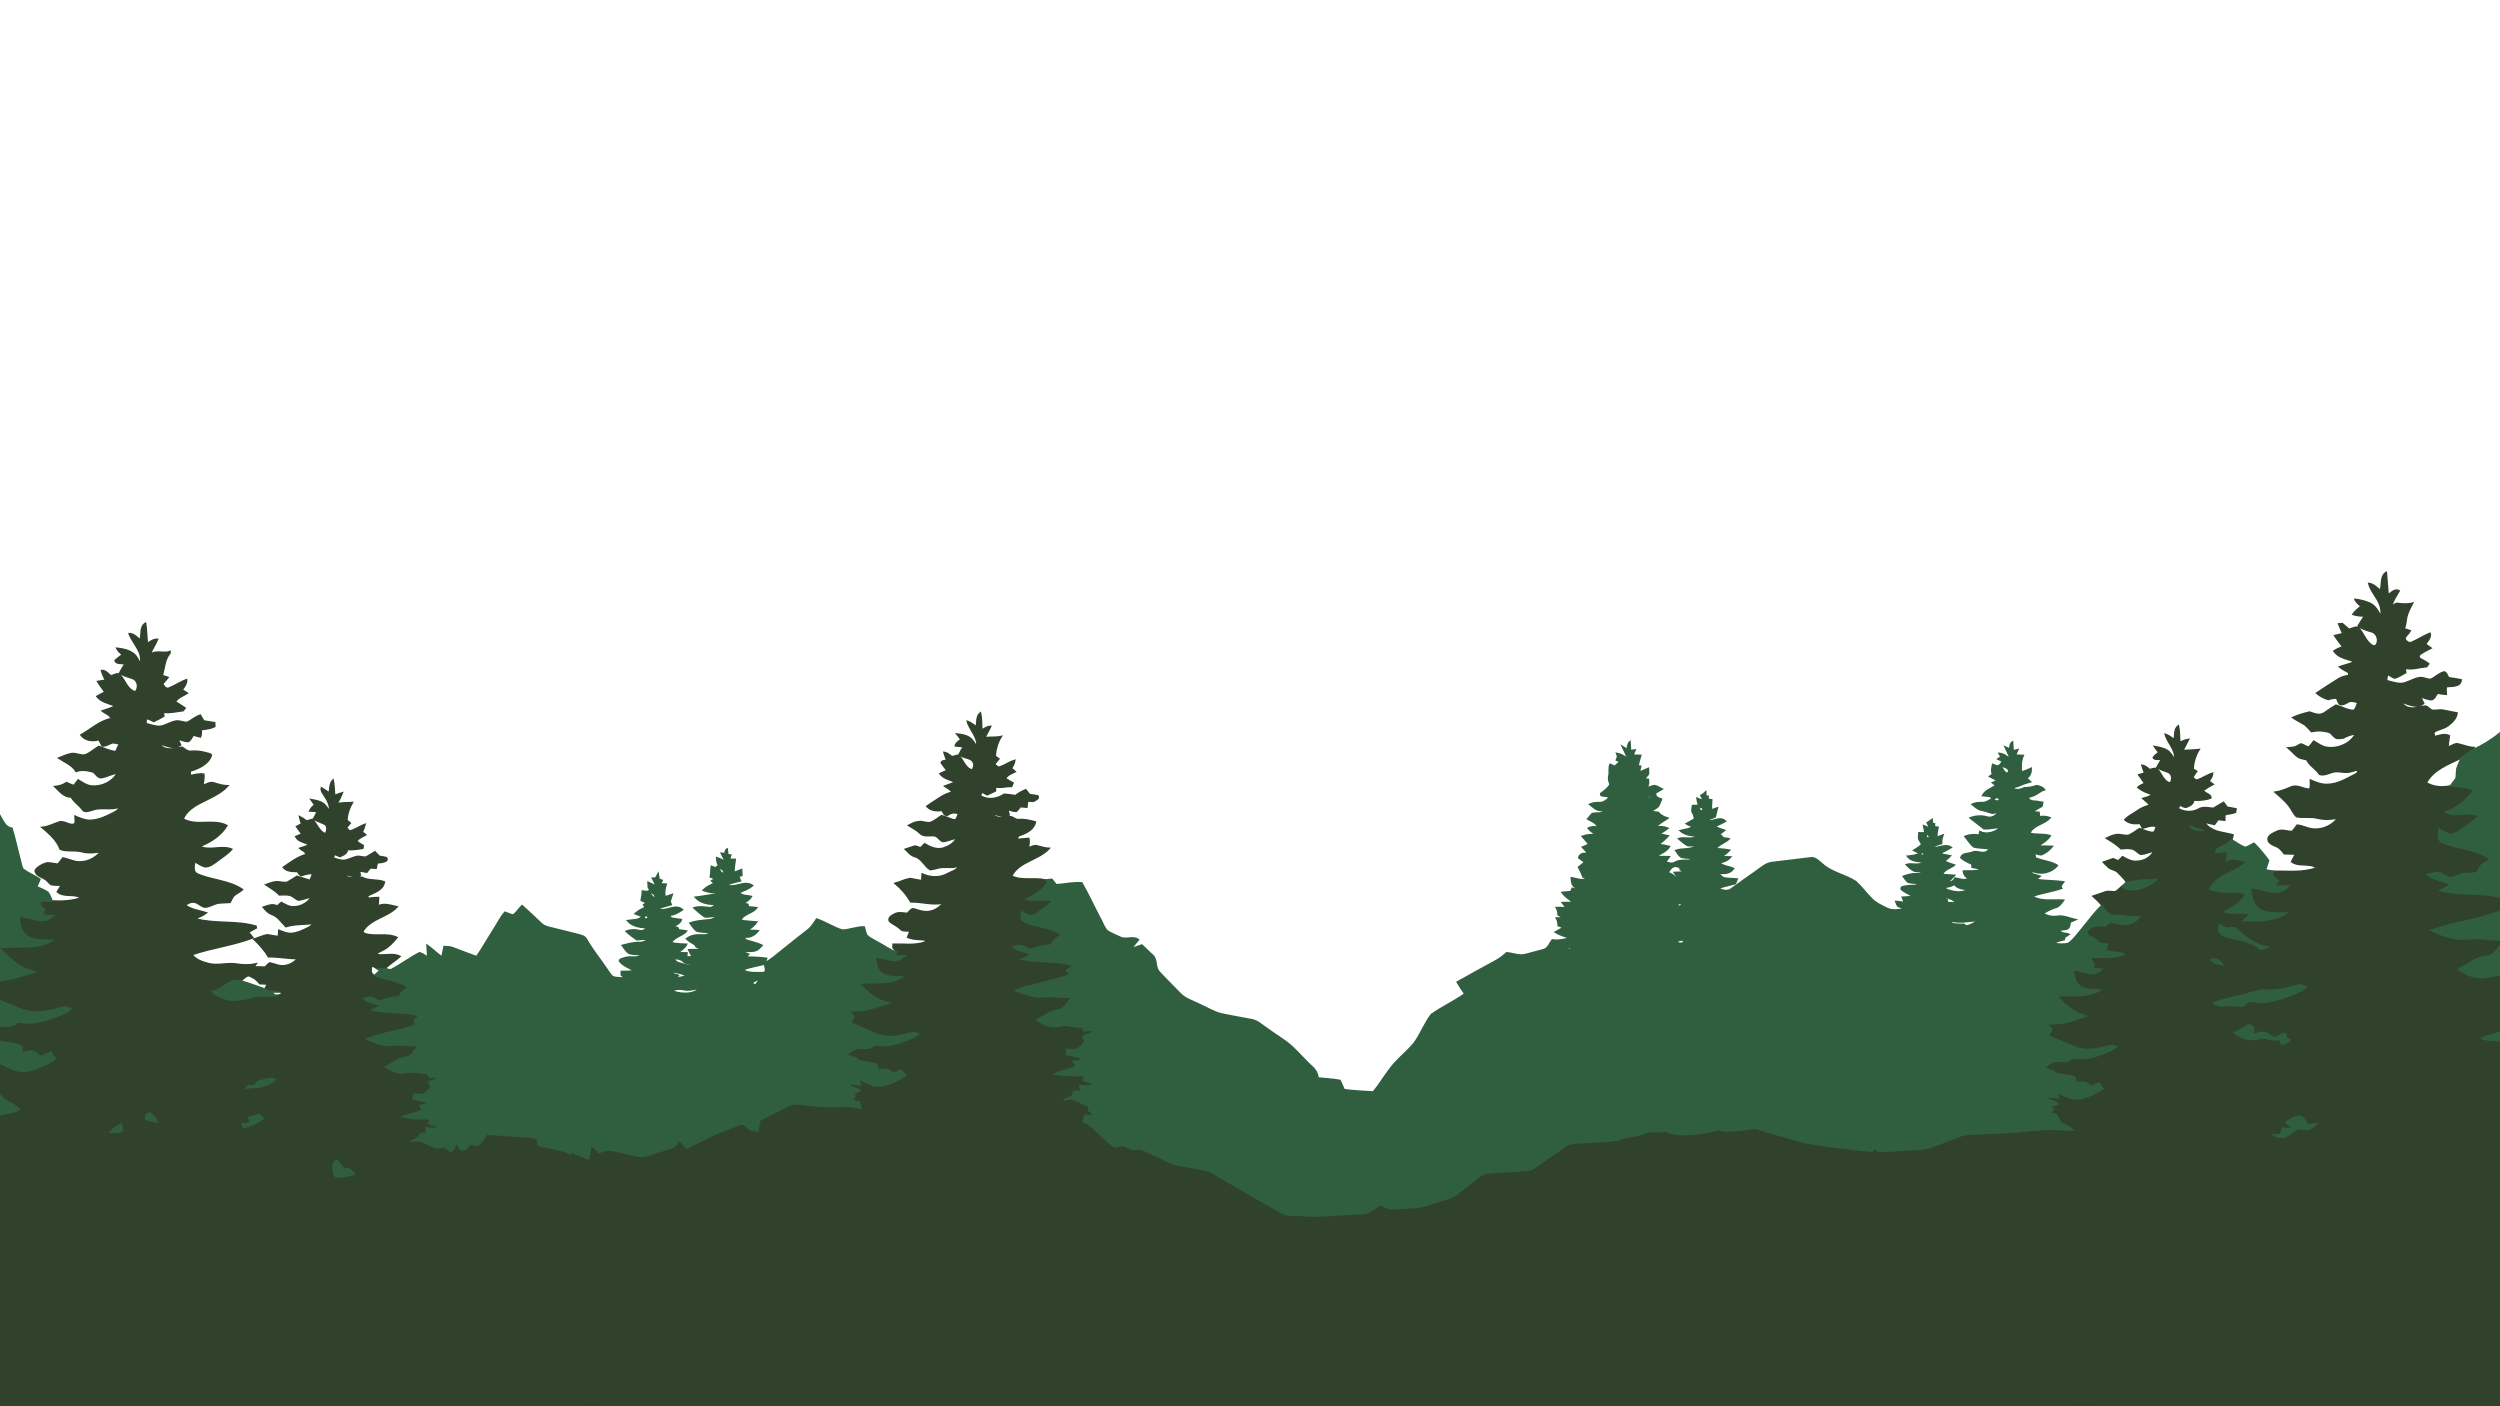 <?xml version="1.0" encoding="UTF-8" standalone="no"?>
<svg
   xmlns:dc="http://purl.org/dc/elements/1.1/"
   xmlns:cc="http://creativecommons.org/ns#"
   xmlns:rdf="http://www.w3.org/1999/02/22-rdf-syntax-ns#"
   xmlns:svg="http://www.w3.org/2000/svg"
   xmlns="http://www.w3.org/2000/svg"
   xmlns:sodipodi="http://sodipodi.sourceforge.net/DTD/sodipodi-0.dtd"
   xmlns:inkscape="http://www.inkscape.org/namespaces/inkscape"
   version="1.1"
   id="Layer_1"
   x="0px"
   y="0px"
   viewBox="0 0 1920 1080"
   enable-background="new 0 0 1920 1080"
   xml:space="preserve"
   sodipodi:docname="landscape.svg"
   inkscape:version="0.92.5 (2060ec1f9f, 2020-04-08)"><defs
   id="defs283" /><sodipodi:namedview
   pagecolor="#ffffff"
   bordercolor="#666666"
   borderopacity="1"
   objecttolerance="10"
   gridtolerance="10"
   guidetolerance="10"
   inkscape:pageopacity="0"
   inkscape:pageshadow="2"
   inkscape:window-width="1920"
   inkscape:window-height="1163"
   id="namedview281"
   showgrid="false"
   inkscape:zoom="0.59662135"
   inkscape:cx="984.70109"
   inkscape:cy="257.65345"
   inkscape:window-x="1920"
   inkscape:window-y="0"
   inkscape:window-maximized="1"
   inkscape:current-layer="g278" />
<g
   id="g278">
	
	
	
	
	
	
	
	
	
	
	
	
	
	
	
	
	
	
	
	
	
	
	
	
	
	
	
	
	
	
	
	
	
	
	
	
	
	
	
	
	
	
	
	
	
	
	
	
	
	
	
	
	
	
	
	
	
	
	
	
	
	
	
	
	
	
	
	
	
	
	
	
	
	
	
	
	
	
	
	
	
	
	
	
	
	
	
	
	
	
	
	
	
	
	
	
	
	
	
	
	
	
	
	
	
	
	
	
	
	
	
	
	
	
	
	
	
	
	
	
	
	
	
	
	
	
	
	
	
	<g
   id="g1140"
   transform="translate(73.482,-694.517)"
   style="fill:#30422b;fill-opacity:1;stroke:#30422b;stroke-opacity:1;stroke-width:1.1;stroke-miterlimit:4;stroke-dasharray:none"><path
     inkscape:connector-curvature="0"
     id="path112"
     d="m 1759.259,1134.009 c -5.02,2.78 -3.13,9.279 -4.67,13.879 -2.76,-2.15 -5.271,-5.009 -8.961,-5.359 1.58,6.36 6.79,10.931 8.76,17.131 0.85,2.62 0.931,5.41 1.031,8.16 -2.25,-3.1 -3.771,-6.931 -7.111,-9.051 -3.96,-2.48 -8.639,-3.389 -13.19,-4.019 0.8,2.32 2.77,3.82 4.6,5.32 -2.14,2.08 -4.669,3.778 -6.299,6.318 2.89,0.96 5.94,1.201 8.99,1.291 -1.78,2.46 -3.41,5.03 -4.9,7.67 3.15,2.37 6.98,3.32 10.68,4.49 4.11,1.34 5.68,7.081 2.9,10.391 -1.78,1.03 -3.46,-0.491 -4.67,-1.631 -3.4,-3.18 -4.921,-7.731 -7.891,-11.23 -2.21,-2.53 -5.431,-0.141 -7.971,0.44 -1.75,-1.47 -3.468,-2.959 -5.158,-4.449 -0.73,0.07 -2.171,0.221 -2.891,0.291 0.96,2.53 2.121,4.988 3.221,7.488 -2.13,0.46 -4.24,0.94 -6.33,1.48 1.86,3.07 4.329,5.72 6.289,8.74 -0.95,0.3 -1.879,0.619 -2.779,0.939 -1.41,0.65 -2.741,1.411 -4.031,2.191 3.15,4.87 9.081,5.919 14.201,7.559 0.05,0.31 0.159,0.952 0.219,1.272 -3.33,1.35 -6.849,2.1 -10.199,3.34 2.18,1.7 4.571,3.11 7.061,4.35 0.05,0.55 0.149,1.649 0.199,2.189 -2.88,0.58 -5.809,1.191 -8.27,2.881 -5.54,3.56 -11.15,7.01 -16.57,10.75 2.62,2.35 5.78,3.949 9.15,4.959 l 0.75,-0.308 c 1.8,-0.53 3.68,-0.762 5.58,-0.842 0.6,1.52 1.159,3.101 2.039,4.521 3.07,1.8 5.83,-1.401 8.74,-2.131 1.86,0.05 3.67,0.61 5.519,0.98 -0.89,2.1 -1.29,4.649 -3.18,6.129 -4.8,-0.07 -9.021,-2.848 -13.56,-4.068 -2.05,1.18 -4.049,2.419 -5.949,3.799 -2.14,1.48 -4.36,3.34 -7.1,3.33 -2.54,-0.09 -4.931,-1.08 -7.301,-1.84 -4.45,1.06 -8.86,2.34 -13.01,4.25 3.04,2.15 6.44,3.701 9.58,5.711 1.77,1.59 3.351,3.378 4.961,5.148 4.69,-1.1 9.649,-0.859 14.219,0.711 1.68,1.33 2.841,3.3 4.771,4.35 1.74,0.31 3.548,0.09 5.328,-0.16 2.98,-1.54 6.101,-2.92 9.521,-3 -1.6,2.53 -3.63,4.76 -6.07,6.49 -4.46,2.8 -9.759,4.33 -15.02,3.73 -4.2,-0.23 -7.59,-2.931 -11.06,-4.971 -1.34,1.55 -2.3,3.58 -4.07,4.65 -2.07,-0.46 -3.68,-2.059 -5.73,-2.449 -1.09,0.46 -2.08,1.069 -3.07,1.619 -2.13,1.26 -4.65,1.171 -7,1.391 0.73,0.66 1.47,1.329 2.24,2.019 1.98,1.8 3.74,3.879 5.99,5.369 1.94,1 4.15,1.23 6.27,1.74 2.14,4.74 7.181,6.93 9.851,11.32 4.33,1.34 8.31,-1.92 12.58,-2.15 3.03,-0.05 6.03,0.681 9.08,0.531 2.33,-0.22 4.499,-1.211 6.809,-1.631 2.08,0.74 0.141,2.769 -1.139,3.189 -6.84,3.47 -13.8,7.771 -21.73,7.711 -4.46,0.13 -8.6,-1.681 -12.6,-3.371 0.16,2.34 0.07,4.702 -0.41,7.012 -4.99,0.22 -9.661,-3.91 -14.561,-1.58 -3.97,1.66 -7.96,3.35 -12.25,3.93 3.59,3.2 7.391,6.239 10.381,10.049 2.31,2.74 3.49,6.351 6.18,8.781 5.25,1.1 10.739,-0.211 16.02,1.109 5.13,1.27 10.44,1.099 15.59,-0.051 -4.04,5.38 -10.62,8.591 -17.35,8.461 -4.83,0.14 -9.049,-2.65 -13.779,-3.1 -1.29,1.66 -2.572,3.309 -3.842,4.959 -3.92,-0.06 -8.018,-2.05 -11.738,-0.1 -2.56,1.3 -6.122,2.421 -6.842,5.541 -0.21,3.53 3.611,4.79 6.211,6 2.81,0.96 4.5,3.49 6.311,5.68 2.88,0.16 5.77,0.24 8.68,0.26 -1.15,1.86 -2.19,3.789 -3.09,5.779 5.62,4.38 13.619,0.61 19.209,4.76 -10.72,3.95 -22.27,2.361 -33.42,2.551 -0.13,1.15 -0.259,2.311 -0.199,3.481 1.19,1.43 2.739,2.51 4.209,3.68 -0.89,1.33 -1.76,2.669 -2.6,4.029 3.42,0.77 6.931,0.34 10.391,-0.01 -2.04,3.18 -5.831,4.601 -9.451,4.881 -6.84,0.56 -12.949,-3.73 -19.789,-3.18 0.56,5.78 1.49,12.559 6.769,16.02 6.21,4.23 14.02,2.881 21.09,3.231 -9.8,6.24 -21.87,6.318 -33.08,5.818 1.75,-1.59 3.451,-3.26 5.041,-5.019 -6.38,-2.25 -13.23,0.409 -19.6,-1.721 6.41,-3.33 13.189,-7.288 16.559,-13.979 -9.12,-2.89 -19.1,0.46 -27.99,-3.5 5.79,-11.5 20.442,-12.472 28.852,-21.271 -5.28,-0.59 -10.7,-3.479 -15.83,-0.709 0.18,-2.18 0.35,-4.349 0.5,-6.519 -2.91,-0.42 -5.831,-0.16 -8.701,0.26 0.05,-0.57 0.171,-1.7 0.221,-2.26 4.27,-1.94 8.56,-4.002 11.99,-7.271 0.29,-1.31 0.59,-2.618 0.92,-3.908 -4.38,-1.15 -8.911,-1.72 -13.221,-3.07 -3.22,-1.5 -6.83,-3.031 -8.24,-6.561 2.37,0.67 4.751,1.301 7.211,1.711 0.9,-1.26 1.83,-2.521 2.75,-3.781 1.71,0.19 3.43,0.371 5.17,0.541 -0.01,-1.42 -0.061,-2.83 0.119,-4.231 2.66,-0.82 5.6,-0.701 8.15,-1.951 0.09,-0.66 0.281,-1.959 0.371,-2.609 -2.31,-0.41 -4.601,-0.839 -6.871,-1.299 -0.91,-1.25 -1.8,-2.481 -2.689,-3.701 -2.75,1.37 -5.241,3.2 -7.961,4.6 -3.82,-0.31 -7.809,-1.479 -11.369,0.611 -4.85,2.69 -10.731,2.369 -15.471,-0.381 0.33,-0.94 0.681,-1.869 1.051,-2.799 1.58,0.64 3.081,1.878 4.891,1.828 2.52,-0.95 5.829,-2.279 5.859,-5.459 4.46,0.15 9.15,-0.03 13.32,-1.77 -0.11,-3.06 -4.481,-3.181 -5.861,-5.701 2.34,-1.87 4.962,-3.339 7.602,-4.779 -1.14,-0.81 -2.252,-1.61 -3.352,-2.41 1.51,-1.76 2.772,-3.739 2.932,-6.119 -4.11,1.09 -7.551,3.729 -11.521,5.129 -1.72,0.6 -2.749,-1.12 -3.889,-1.99 1.03,-1.52 2.099,-3.04 3.139,-4.57 -0.94,-0.56 -1.85,-1.099 -2.75,-1.639 0.24,-5.38 1.78,-10.581 4.65,-15.141 -4.17,0.57 -8.379,0.42 -12.539,0.85 1.41,-2.91 3.01,-5.729 4.439,-8.639 -2.43,0.36 -4.699,1.25 -6.859,2.35 -0.1,-4.32 -0.211,-8.65 -1.022,-12.9 -3.45,2.49 -2.689,7.05 -3.189,10.75 -2.18,-1.69 -4.431,-3.33 -7.051,-4.231 1.66,6.79 8.21,11.821 7.33,19.361 -1.71,-2.36 -3.049,-5.132 -5.529,-6.762 -3.05,-1.89 -6.649,-2.5 -10.109,-3.09 1.05,1.56 2.21,3.071 3.41,4.541 -1.51,1.27 -3.261,2.37 -4.291,4.09 1.06,1.96 4.26,0.93 6.24,1.48 -1.13,1.93 -2.26,3.87 -3.34,5.82 2.65,2.21 6.12,2.708 9.16,4.148 2.76,1.72 2.63,5.411 1.17,7.961 -5.55,-1.13 -6.61,-7.591 -10.33,-10.951 -1.78,-0.85 -3.73,0.341 -5.5,0.631 -1.85,-1.45 -3.679,-3.14 -6.119,-3.35 0.59,2.04 1.349,4.029 2.119,6.019 -1.55,0.45 -3.09,0.91 -4.59,1.4 1.53,2.18 3.149,4.32 4.689,6.52 -1.91,0.81 -3.76,1.721 -5.34,3.051 3.16,2.97 7.361,4.18 11.301,5.74 -2.33,1.32 -4.871,2.199 -7.441,2.859 1.88,1.62 3.861,3.15 5.451,5.1 -3.35,0.96 -6.65,2.19 -9.49,4.25 -3.26,2.37 -7.191,3.91 -9.801,7.08 3.25,2.9 7.561,3.191 11.701,2.731 0.65,1.22 1.319,2.45 2.019,3.689 3.47,-0.83 6.97,-2.62 10.58,-1.23 -0.86,1.58 -0.83,4.381 -3.15,4.471 -3.42,-0.42 -6.549,-1.94 -9.779,-2.99 -2.87,1.72 -5.45,3.98 -8.57,5.23 -3.18,0.32 -6.301,-1.081 -9.461,-0.56 -2.69,0.37 -5.14,1.58 -7.5,2.82 4.04,2.34 8.001,4.849 11.381,8.109 2.67,-0.3 5.4,-0.6 8.07,0.01 2.85,0.41 4.489,3.111 7.019,4.231 3.45,-0.21 6.639,-1.809 10.029,-2.459 -2.53,4.82 -7.729,7.74 -13.119,7.75 -4.01,0.45 -7.55,-1.711 -10.9,-3.551 -1.11,1.06 -2.19,2.141 -3.25,3.221 -1.36,-0.56 -2.69,-1.11 -4.01,-1.67 -2.52,0.95 -5.05,1.839 -7.58,2.719 1.39,1.43 2.74,2.931 4.311,4.201 1.97,1.6 4.83,1.62 6.689,3.42 2.47,2.41 4.939,4.859 6.939,7.709 3.99,0.2 7.76,-1.5 11.75,-1.48 3.79,-0.01 7.581,-0.25 11.361,-0.59 -2.79,3.14 -6.781,4.71 -10.551,6.32 -5.21,2.06 -11.57,2.511 -16.33,-0.889 -1.55,1.36 -3.039,2.808 -4.779,3.908 -2.57,0.33 -5.201,-0.66 -7.701,0.15 -3.25,1.05 -6.4,2.37 -9.66,3.35 2.45,2.21 4.911,4.462 6.941,7.101 2.58,2.81 4.029,8.079 8.719,7.559 6.79,0.14 13.501,1.43 20.311,1.34 -2.47,2.78 -5.689,4.961 -9.44,5.461 -4.36,0.95 -8.481,-1.2 -12.711,-1.77 -1.78,0.45 -2.94,2.059 -4.32,3.119 -4.77,-0.78 -10.059,-0.46 -13.529,3.34 -1.75,4.83 4.83,5.28 7.16,8.09 1.99,2.58 5.29,2.461 8.26,2.561 -0.58,1.57 -1.109,3.16 -1.609,4.76 4.5,2 9.67,0.921 14.15,2.961 -8.02,3.6 -16.991,1.809 -25.461,2.379 0.09,2.23 1.311,4.091 2.701,5.771 -0.42,0.96 -0.841,1.919 -1.221,2.889 2.35,0.09 4.71,0.2 7.09,0.4 -2.54,2.48 -6.171,3.97 -9.711,3.16 -4.12,-0.9 -8.158,-2.289 -12.398,-2.439 0.58,4.48 1.198,9.8 5.318,12.52 4.55,3.23 10.4,2.3 15.65,2.75 -10,6.11 -22.209,3.68 -33.289,4.731 5.7,7.14 13.309,12.79 22.129,15.42 -4.62,1.87 -9.489,2.96 -14.229,4.43 -5.18,1.64 -10.671,1.35 -16.021,1.41 1.28,1.43 2.601,2.829 3.961,4.219 -0.79,1.74 -1.6,3.472 -2.43,5.182 6.58,2.74 13.089,5.66 19.699,8.35 6.83,2.82 14.541,2.449 21.551,0.529 3.52,-0.91 7.309,-2.28 10.809,-0.49 -2.47,1.82 -5.189,3.25 -8.049,4.32 -7.32,2.77 -15.06,5.519 -23,4.279 -2.8,-0.64 -4.9,1.661 -7.4,2.361 -3.21,0.38 -6.491,-0.34 -9.641,0.4 -2.65,0.97 -4.89,2.75 -7.16,4.35 1.93,1.35 4.281,1.719 6.471,2.549 4.46,4.53 11.43,2.45 16.83,5.07 0.3,1.4 0.64,2.82 1,4.25 2.11,-0.24 4.231,-0.569 6.391,-0.469 2.13,0.53 3.79,2.14 5.6,3.34 1.9,-0.87 3.79,-1.791 5.68,-2.711 1.06,1.47 2.08,2.979 3.08,4.519 -5.43,3.18 -11.179,6.131 -17.359,7.461 -6.37,1.35 -12.04,-2.321 -17.57,-4.811 0.18,1.41 0.37,2.81 0.59,4.24 -3.37,-0.31 -6.71,-0.75 -10.07,-0.93 2.25,3.29 6.95,2.819 9.73,5.539 -2.12,0.86 -4.281,1.59 -6.451,2.24 0.94,0.62 1.92,1.25 2.9,1.9 -0.94,0.92 -1.85,1.861 -2.74,2.811 1.67,0.5 3.391,0.879 5.131,1.199 1.2,2.25 1.781,5.161 4.141,6.551 2.9,1.72 5.98,3.17 8.68,5.25 -7.07,0.43 -14.11,-0.91 -21.17,-0.41 -14.67,1.04 -29.291,3.05 -44.031,2.99 -7.9,0.85 -16.24,-0.431 -23.67,2.939 -6.27,2.46 -12.589,4.759 -18.859,7.199 -5.86,2.32 -12.23,2.441 -18.43,2.631 -7.94,0.21 -15.851,1.39 -23.801,1.01 -0.51,-0.84 -0.999,-1.67 -1.479,-2.49 -1.39,1.11 -2.741,2.791 -4.721,2.381 -16.6,-1.56 -33.169,-3.651 -49.609,-6.441 -12.9,-3.81 -25.132,-9.659 -37.932,-13.719 -1.417,0.032 -2.815,0.279 -4.213,0.535 v 1.732 h -85.18 c -5.817,3.088 -11.188,7.071 -17.307,9.521 -11.77,1.74 -23.78,1.221 -35.58,2.721 -2.43,0.5 -4.36,2.159 -6.34,3.519 -5.57,4.15 -11.49,7.791 -17.09,11.871 -2.81,1.85 -5.371,4.46 -8.801,5.01 -11.23,1.12 -22.58,0.991 -33.77,2.481 -4.78,1.72 -8.11,5.939 -12.27,8.709 -4.86,3.47 -8.999,8.2 -14.77,10.19 -4.55,1.54 -9.23,2.661 -13.74,4.301 -9.66,3.85 -20.271,3.169 -30.451,3.789 -3.36,0.5 -5.869,-1.989 -8.799,-3.059 -3.63,1.96 -6.551,5.16 -10.551,6.42 -3.14,0.8 -6.419,0.57 -9.619,0.769 -13.18,0.62 -26.361,2.28 -39.551,1.17 -5.5,-0.62 -11.56,0.681 -16.51,-2.359 -16.27,-9.45 -32.76,-18.531 -48.91,-28.191 -8.47,-5.91 -19.21,-5.718 -28.93,-7.988 -7.46,-1.17 -13.751,-5.591 -20.631,-8.391 -4.15,-1.65 -8.1,-5.029 -12.84,-3.939 -3.66,0.9 -6.499,-2.071 -9.799,-2.971 -2.34,0.05 -4.59,0.8 -6.84,1.33 -3.07,-2.2 -5.851,-4.761 -8.631,-7.301 -4.92,-4.29 -8.841,-10.01 -15.291,-12.18 0.3,-1.7 0.63,-3.39 0.98,-5.07 2.68,0.18 5.351,0.321 8.041,0.451 -1.6,-1.43 -3.22,-2.84 -4.83,-4.23 -0.01,-1.13 -0.029,-2.24 -0.019,-3.34 -3.46,-1.16 -6.731,-2.781 -9.941,-4.471 -2.9,-1.7 -6.29,-0.359 -9.41,-0.299 2.06,-0.82 4.27,-1.3 6.24,-2.33 0.57,-1.26 0.979,-2.581 1.439,-3.861 2.02,-0.17 4.04,-0.309 6.07,-0.44 -0.5,-1.34 -1,-2.68 -1.49,-4.01 3.67,0.04 7.352,0.111 11.012,-0.199 -1.63,-2.75 -5.281,-2.671 -7.941,-3.791 0.15,-1.26 0.31,-2.519 0.48,-3.769 -7.57,-0.34 -15.25,0.34 -22.68,-1.41 5.33,-2.65 11.38,-3.261 16.77,-5.791 -0.86,-1.29 -1.72,-2.58 -2.57,-3.85 2.07,-0.25 4.16,-0.49 6.25,-0.73 0.07,-0.5 0.221,-1.5 0.301,-2 -3.87,-0.84 -7.75,-1.609 -11.59,-2.559 -0.02,-1.25 -0.041,-2.481 -0.041,-3.711 1.75,0.09 3.511,0.23 5.281,0.26 4.13,0.29 6.549,-3.859 9.119,-6.449 -0.6,-1.35 -1.2,-2.701 -1.77,-4.041 2.89,-1.36 6.69,-1.608 8.5,-4.568 -2.62,0.02 -5.22,0.138 -7.82,0.238 -0.57,-0.96 -1.11,-1.9 -1.66,-2.84 -3.44,0.05 -6.849,-0.44 -10.209,-1.1 -4.04,-0.85 -7.96,1.08 -11.99,0.85 -4.53,-0.4 -8.78,-2.319 -12.43,-4.969 3.33,-1.71 6.519,-3.701 9.729,-5.621 3.02,-1.91 6.851,-1.509 9.961,-3.139 3.12,-2.7 5.269,-6.3 7.949,-9.41 -4.29,0.92 -8.69,0.79 -13,0.08 -5.61,-0.9 -11.299,1.12 -16.859,-0.25 -4.72,-1.12 -9.35,-2.65 -13.82,-4.5 1.75,-0.9 3.59,-1.61 5.5,-2.09 12.01,-3.3 24.27,-5.7 36.07,-9.74 -0.83,-1.23 -1.661,-2.46 -2.471,-3.68 1.8,-1.02 3.6,-2.11 4.9,-3.75 -12.7,-3.67 -26.149,-1.992 -39.039,-4.602 2.49,-1.2 4.979,-2.47 7.059,-4.34 -4.84,-1.33 -10.06,-1.96 -14.16,-5.1 1.95,-0.52 3.92,-1.24 5.99,-1.19 3.27,0.65 6.16,4.059 9.65,2.439 4.21,-1.68 8.659,-2.529 13.189,-2.619 1.48,-2.19 2.921,-4.531 5.291,-5.871 0.93,-0.83 2.57,-1.239 2.59,-2.719 -8.59,-5.45 -19.27,-5.371 -28.27,-9.721 -3.12,-1.32 -2.04,-4.78 -1.59,-7.34 2.03,1.05 4.01,2.32 6.27,2.85 2.74,0.38 5.019,-1.479 7.129,-2.939 3.4,-2.6 7.191,-4.801 9.951,-8.141 -6.55,-2.43 -13.541,0.26 -20.211,-1.42 6.48,-3.33 13.31,-6.879 17.1,-13.439 -0.51,-0.34 -1.519,-1.02 -2.029,-1.35 -8.57,-2.23 -17.88,0.969 -26.07,-3.051 5.94,-11.48 20.77,-12.169 29,-21.279 -3.25,-0.16 -6.359,-1.082 -9.469,-1.932 -2.32,-0.71 -4.472,0.83 -6.602,1.49 0.36,-2.39 0.821,-4.819 0.281,-7.219 -2.99,0.18 -5.961,0.54 -8.951,0.75 0.24,-1.34 0.651,-2.82 2.211,-3.09 4.99,-1.7 10.801,-4.551 11.811,-10.311 -4.08,-1.07 -8.23,-2.171 -12.49,-1.801 -3.13,0.61 -5.18,-3.18 -8.32,-2.1 -4.34,0.9 -9.409,1.42 -12.529,-2.43 4.35,0.73 8.9,3.549 13.18,1.029 -0.31,-1.39 -0.63,-2.769 -0.93,-4.139 2.16,0.47 4.369,1.718 6.629,1.228 1.07,-1.03 1.921,-2.249 2.811,-3.439 1.69,0.13 3.38,0.261 5.09,0.381 0.16,-1.57 0.329,-3.141 0.529,-4.691 1.52,0.04 3.06,0.101 4.59,0.191 1.46,-1.12 4.82,-1.891 3.24,-4.291 -2.08,-0.44 -4.179,-0.66 -6.279,-0.91 -0.99,-1.26 -1.96,-2.539 -2.93,-3.789 -1.77,0.78 -3.53,1.569 -5.17,2.559 -0.98,0.65 -1.951,1.31 -2.891,1.99 -2.82,-0.47 -5.65,-0.889 -8.5,-1.059 -5.39,3.58 -12.58,4.86 -18.25,1.16 0.33,-0.96 0.66,-1.931 1.01,-2.881 1.38,0.72 2.751,1.461 4.141,2.211 2.17,-0.93 4.28,-1.991 6.4,-3.031 -0.02,-0.97 -0.031,-1.931 -0.031,-2.891 2.07,0.19 4.16,0.22 6.25,0 2.02,-0.34 4.07,-0.589 6.15,-0.529 0.38,-0.91 0.77,-1.809 1.17,-2.709 -1.99,-1.07 -3.96,-2.161 -5.85,-3.381 1.57,-2.85 4.799,-3.85 7.529,-5.24 -0.99,-0.88 -1.979,-1.759 -2.949,-2.619 1.24,-1.9 2.29,-3.941 2.58,-6.211 -4.07,1.24 -7.571,3.781 -11.551,5.201 -1.75,0.49 -2.8,-1.261 -4,-2.131 1.09,-1.4 2.22,-2.759 3.35,-4.119 -0.96,-0.68 -1.909,-1.362 -2.869,-2.012 0.37,-5.38 1.81,-10.629 4.73,-15.199 -4.16,0.94 -8.431,0.38 -12.621,0.92 1.44,-2.92 3.08,-5.74 4.5,-8.67 -2.63,0.02 -4.839,1.45 -6.889,2.92 -0.12,-4.49 -0.141,-9.01 -1.031,-13.43 -3.37,2.54 -2.63,7.109 -3.26,10.789 -2.16,-1.65 -4.34,-3.318 -6.91,-4.238 1.53,6.84 8.221,11.8 7.301,19.35 -1.58,-2.19 -2.84,-4.701 -5,-6.391 -3.06,-2.22 -6.91,-2.829 -10.57,-3.189 1.05,1.45 2.19,2.86 3.35,4.25 -1.7,1.4 -3.89,2.579 -4.34,4.949 2.08,0.26 4.181,0.489 6.291,0.69 -1.1,1.79 -2.281,3.541 -3.121,5.471 2.16,3.9 8.811,2.19 10.701,6.59 1.15,1.88 0.099,3.94 -0.621,5.76 -5.76,-1.17 -6.89,-7.98 -10.83,-11.5 -1.67,0.41 -3.331,0.851 -4.971,1.291 -1.85,-1.49 -3.71,-3.171 -6.18,-3.371 0.57,2.03 1.35,4.011 2.16,5.971 -1.44,0.63 -3.869,0.18 -4.219,2.15 1.36,2 2.949,3.84 4.359,5.82 -1.81,0.82 -3.611,1.619 -5.391,2.478 2.76,3.88 7.71,4.561 11.73,6.521 -2.7,1.1 -5.47,2.019 -8.18,3.059 2,1.46 4.559,2.421 5.799,4.721 -4.6,0.85 -8.498,3.45 -12.318,6 -2.4,1.52 -4.782,3.08 -7.102,4.74 2.93,3.48 7.501,3.78 11.691,3.16 0.64,1.09 1.299,2.189 1.979,3.279 0.52,0.17 1.572,0.51 2.092,0.67 2.52,-2.05 5.58,-2.729 8.6,-1.359 -0.57,1.43 -1.071,2.89 -1.791,4.26 -2.12,0.93 -4.289,-0.619 -6.279,-1.199 -1.62,-0.59 -3.24,-1.12 -4.85,-1.66 -2.83,1.75 -5.36,4.07 -8.5,5.27 -2.58,0.47 -5.13,-0.53 -7.68,-0.77 -1.57,0.14 -3.13,0.39 -4.65,0.76 -1.61,0.7 -3.161,1.489 -4.701,2.289 2.94,1.82 6.05,3.44 8.66,5.76 3.19,3.82 8.48,1.161 12.67,2.551 1.75,1.3 3.031,3.34 5.141,4.09 3.57,-0.17 6.819,-2.051 10.369,-2.551 -1.92,4.1 -6.179,6.321 -10.299,7.631 -5.03,1.28 -9.86,-0.871 -14.09,-3.391 -1.06,1.04 -2.12,2.081 -3.17,3.131 -1.33,-0.52 -2.62,-1.16 -4.01,-1.42 -2.62,0.63 -5.111,1.74 -7.691,2.51 2.17,2.05 4.08,4.651 7.07,5.561 5.44,1.3 7.53,7.26 11.99,10.09 3,0.02 5.76,-1.471 8.74,-1.701 3.02,-0.23 6.07,0.11 9.1,-0.09 1.4,-0.26 2.789,-0.549 4.199,-0.769 -1.86,3.27 -5.918,4.061 -8.988,5.811 -5.96,3.2 -13.08,2.769 -19.09,-0.031 -0.13,1.7 -0.271,3.401 -0.391,5.121 -2.99,-0.31 -5.88,-1.151 -8.84,-1.56 -4.06,0.65 -7.761,2.661 -11.721,3.721 4.85,4.02 9.041,8.769 12.121,14.299 8.39,-0.18 16.689,2.61 25.029,0.92 -2.8,3.01 -6.249,5.681 -10.439,6.271 -3.86,0.8 -7.651,-0.481 -11.281,-1.611 -2.64,-1.35 -4.209,1.751 -5.889,3.201 -3.27,-0.24 -6.812,-1.21 -9.852,0.519 -2.09,0.97 -5.34,2.871 -3.84,5.631 2.54,2.26 5.911,3.399 8.301,5.889 1.89,2.03 4.92,1.241 7.4,1.541 -0.63,1.58 -1.24,3.169 -1.82,4.779 4.44,2.06 9.46,1.36 14.16,2.32 -0.2,0.34 -0.591,1.029 -0.791,1.369 -7.82,2.81 -16.349,1.35 -24.479,1.57 -0.03,0.68 -0.081,2.031 -0.111,2.711 1,1.09 2.031,2.179 2.971,3.359 -0.6,0.94 -1.24,1.861 -1.84,2.811 2.78,0.06 5.569,0.12 8.369,0.231 -2.86,2.04 -6.219,3.959 -9.859,3.359 -4.43,-0.74 -8.669,-2.451 -13.199,-2.641 0.52,4.52 1.17,9.831 5.18,12.701 4.63,3.13 10.48,2.298 15.77,2.648 -10,6.22 -22.201,3.74 -33.301,4.74 5.9,7.27 13.62,13.56 23.01,15.43 -4.98,1.59 -10.049,2.88 -15.049,4.41 -5.2,1.57 -10.67,1.33 -16.02,1.42 1.31,1.52 2.65,3.031 4,4.551 -0.89,1.59 -1.75,3.191 -2.59,4.811 6.26,2.82 12.6,5.47 18.92,8.17 6.82,2.9 14.549,2.88 21.639,1.01 3.77,-0.81 7.801,-2.65 11.551,-0.769 -4.1,3.56 -9.51,4.949 -14.52,6.709 -5.31,1.75 -10.91,2.741 -16.49,1.871 -2.8,-0.67 -4.9,1.64 -7.4,2.34 -3.2,0.4 -6.461,-0.26 -9.621,0.43 -2.79,0.94 -5.029,2.94 -7.279,4.76 2.33,1.02 4.8,1.68 7.27,2.32 0.91,0.82 1.57,2.19 2.92,2.4 4.38,0.86 8.89,1.089 13.16,2.519 0.35,1.43 0.722,2.87 1.102,4.33 2.35,-0.2 4.759,-0.791 7.109,-0.311 1.73,0.79 3.25,1.99 4.82,3.09 1.83,-0.81 3.659,-1.66 5.479,-2.52 1.3,1.24 2.592,2.51 3.852,3.83 -6.8,4.15 -14.39,8.66 -22.65,8.1 -4.98,-0.18 -8.791,-4.14 -13.711,-4.51 0.52,1.26 1.062,2.519 1.602,3.789 -3.4,-0.27 -6.782,-0.71 -10.172,-0.91 2.22,3.1 6.481,3.24 9.641,4.98 -1.98,1.39 -4.19,2.361 -6.43,3.221 0.71,0.25 2.139,0.769 2.859,1.029 -0.71,1.18 -2.419,2.151 -2.119,3.692 1.64,0.47 3.33,0.769 5.02,1.129 0.43,1.6 0.849,3.2 1.279,4.82 -4.94,-1.07 -9.95,-2.149 -15.02,-1.529 -11.67,1.09 -23.26,-1.031 -34.85,-1.941 -3.14,-0.29 -5.859,1.561 -8.539,2.891 -6.32,3.43 -12.911,6.34 -19.211,9.81 -0.41,2.83 -0.889,5.659 -1.439,8.479 -1.88,-0.36 -3.79,-0.589 -5.57,-1.279 -2.11,-1.18 -3.63,-3.149 -5.65,-4.449 -2.58,0.24 -4.96,1.369 -7.34,2.289 -4.99,2.07 -10.161,3.691 -15.061,5.951 -7.13,3.31 -14.029,7.098 -21.199,10.318 -1.77,-2.22 -3.609,-4.369 -5.529,-6.449 -1.51,2.22 -2.571,5.24 -5.451,5.99 -4.21,1.54 -8.579,2.64 -12.799,4.16 -4.24,1.36 -8.61,3.38 -13.17,2.42 -6.87,-1.28 -13.601,-3.19 -20.471,-4.48 -3.35,-0.78 -6.47,1.011 -9.68,1.631 -2.22,-1.41 -3.42,-4.65 -6.57,-4.07 -0.27,3.08 -0.7,6.16 -1.42,9.18 -4.7,-1.65 -9.23,-3.699 -13.82,-5.609 -0.09,0.51 -0.279,1.549 -0.369,2.059 -1.7,-1.23 -3.502,-2.409 -5.602,-2.789 -6.21,-1.45 -12.519,-2.439 -18.629,-4.279 -0.42,-1.78 -0.84,-3.56 -1.24,-5.33 -2.41,-0.59 -4.879,-0.961 -7.359,-1.031 -10.57,-0.48 -21.1,-1.67 -31.67,-2.01 -1.19,3.61 -3.851,6.33 -6.721,8.68 -1.83,-0.4 -3.66,-0.79 -5.49,-1.18 -1.85,2.08 -3.62,4.941 -6.83,4.541 -1.37,-2.02 -2.78,-3.99 -4.17,-5.981 -0.73,2.66 -0.88,6.029 -4.02,6.939 -1.74,-1.16 -3.401,-2.541 -5.391,-3.231 -2.08,-0.01 -4.12,0.77 -6.18,0.49 -4.16,-1.21 -7.7,-3.91 -11.83,-5.17 -2.29,-0.51 -4.64,0.081 -6.92,0.31 2.46,-0.91 5.261,-1.729 6.391,-4.359 0.81,-2.46 3.499,-1.482 5.449,-1.592 -0.14,-1.45 -0.27,-2.888 -0.4,-4.318 3.33,0.31 6.79,0.93 10.02,-0.32 -2.26,-1.85 -5.19,-2.3 -7.92,-3.01 0.44,-1.22 0.88,-2.431 1.32,-3.641 -7.21,-0.48 -14.7,0.619 -21.67,-1.721 4.99,-2 10.711,-2.169 15.211,-5.289 -0.59,-1.06 -1.16,-2.11 -1.74,-3.16 2.38,-0.34 4.749,-0.85 6.879,-2.01 -3.92,-1.68 -8.2,-2.1 -12.27,-3.26 0.34,-1.18 0.691,-2.34 1.031,-3.5 2.16,0.14 4.319,0.44 6.479,0.24 2.78,-0.89 4.571,-3.361 6.291,-5.551 -0.56,-1.37 -1.11,-2.74 -1.66,-4.09 2.83,-0.97 5.899,-1.68 8.049,-3.91 -2.38,0.04 -4.749,0.2 -7.119,0.4 -0.6,-0.93 -1.211,-1.859 -1.801,-2.769 -3.5,-0.51 -6.99,-1.11 -10.52,-1.32 -3.64,-0.24 -7.21,0.889 -10.85,0.709 -3.95,-0.53 -7.61,-2.34 -10.85,-4.58 3.07,-1.66 6.049,-3.48 9.049,-5.24 2.99,-1.83 6.621,-1.889 9.771,-3.269 2.59,-2.08 4.14,-5.109 5.99,-7.799 -4.09,0.02 -8.16,-0.28 -12.23,-0.65 -4.72,-0.47 -9.48,0.899 -14.16,-0.061 -4.51,-0.92 -8.87,-2.451 -12.99,-4.471 12.28,-4.94 25.711,-6.11 38.051,-10.92 -0.53,-1.08 -1.062,-2.159 -1.592,-3.219 1.34,-1.2 2.661,-2.41 3.961,-3.65 -11.67,-3.5 -24.109,-1.73 -35.949,-4.33 2.13,-1.21 4.289,-2.41 6.029,-4.16 -4.24,-1.23 -8.979,-1.54 -12.449,-4.561 3.17,-1.73 6.609,-1.219 9.529,0.721 2.25,1.65 4.829,0.2 7.119,-0.51 3.24,-1.18 6.721,-1.34 10.111,-1.76 1.63,-3.29 4.51,-5.57 7.6,-7.41 -8,-5.01 -17.629,-5.68 -26.279,-9.01 -3.49,-1.02 -2.821,-4.83 -2.131,-7.57 1.51,0.86 3.01,1.739 4.52,2.629 1.88,-0.2 3.76,-0.429 5.66,-0.469 3.63,-3.33 7.871,-5.89 11.551,-9.16 -5.7,-3.2 -12.501,-0.04 -18.611,-1.66 1.72,-1.51 3.81,-2.451 5.83,-3.471 4.24,-2.19 7.481,-5.809 10.441,-9.459 -7.64,-3.68 -16.301,-0.501 -24.191,-2.801 -1.27,-0.13 -2.739,-1.57 -1.539,-2.75 6.15,-9.17 18.6,-10.04 25.85,-17.99 -4.88,-0.94 -10.021,-3.189 -14.811,-0.609 0.27,-2.19 0.45,-4.39 0.51,-6.58 -2.61,0.04 -5.209,0.261 -7.789,0.631 -0.21,-0.45 -0.649,-1.351 -0.859,-1.811 5.01,-2.47 12.17,-4.281 13.09,-10.781 -5.64,-2.27 -12.061,-0.509 -17.381,-3.609 -4.5,-0.21 -10.179,2.31 -13.369,-2.25 4.01,0.85 8.359,3.121 12.289,0.791 -0.26,-1.13 -0.51,-2.261 -0.76,-3.371 1.89,0.36 3.77,0.72 5.66,1.07 0.92,-1.13 1.84,-2.249 2.75,-3.369 1.48,0.1 2.969,0.21 4.449,0.33 0.29,-1.38 0.581,-2.751 0.881,-4.111 2.24,-0.34 4.64,-0.339 6.66,-1.449 1.06,-0.78 1.17,-1.67 0.34,-2.68 -1.77,-0.47 -3.6,-0.71 -5.4,-0.99 -1.13,-1.18 -2.249,-2.361 -3.379,-3.531 -2.45,1.37 -4.73,3.071 -7.32,4.191 -2.07,-0.03 -4.071,-0.69 -6.141,-0.65 -3.36,0.54 -6.32,2.449 -9.68,3.029 -3.05,0.36 -6.021,-0.769 -8.811,-1.859 0.27,-0.92 0.54,-1.83 0.82,-2.74 1.39,0.59 2.78,1.19 4.17,1.81 2.53,-1.08 5.6,-2.231 5.85,-5.391 3.98,0.26 7.952,-0.239 11.852,-1.049 0.07,-0.53 0.219,-1.581 0.289,-2.111 -1.64,-1.26 -4.38,-1.78 -4.83,-4.061 2.09,-1.63 4.46,-2.839 6.76,-4.129 -0.89,-0.72 -1.77,-1.44 -2.66,-2.15 0.96,-1.93 1.711,-3.949 2.211,-6.039 -3.71,1.29 -6.95,3.64 -10.65,4.92 -1.86,0.79 -2.71,-1.211 -3.65,-2.361 0.97,-1.13 1.95,-2.249 2.92,-3.379 -0.98,-1.07 -3.209,-1.731 -2.539,-3.551 0.39,-4.37 2.04,-8.479 4.16,-12.279 -3.96,0.33 -8.001,-0.07 -11.871,1.02 1.6,-2.76 3.07,-5.6 4.25,-8.57 -2.08,0.57 -4.1,1.291 -6.08,2.131 -0.22,-4.03 -0.43,-8.061 -1.15,-12.031 -2.83,2.57 -2.48,6.611 -3.01,10.06 -1.98,-1.38 -3.969,-2.751 -6.049,-3.981 -0.76,2.8 1.759,4.971 2.939,7.271 2.28,3.17 3.56,6.939 3.52,10.869 -1.51,-1.97 -2.8,-4.129 -4.66,-5.789 -2.85,-2.14 -6.51,-2.62 -9.92,-3.25 0.95,1.38 1.941,2.74 2.951,4.09 -1.57,1.33 -3.041,2.819 -3.951,4.699 1.98,0.19 3.961,0.35 5.951,0.48 -1.04,1.87 -2.03,3.769 -2.98,5.689 2.8,1.87 6.14,2.62 9.07,4.23 2.05,1.88 1.409,4.99 0.209,7.17 -5,-1.95 -6.369,-7.671 -10.029,-11.121 -1.5,0.41 -3,0.821 -4.5,1.211 -1.71,-1.34 -3.509,-2.54 -5.439,-3.5 0.37,1.96 0.92,3.889 1.6,5.779 -1.31,0.65 -2.62,1.32 -3.92,2 1.38,1.91 2.76,3.831 4.1,5.781 -1.59,0.64 -3.18,1.279 -4.77,1.949 1.96,4.04 7.03,4.251 10.52,6.381 -2.45,0.97 -4.939,1.8 -7.449,2.59 1.5,1.58 4.949,2.34 4.729,4.85 -6.48,1.87 -11.88,6.04 -17.33,9.83 2.7,3.31 7.021,3.08 10.881,3.24 0.95,1.01 1.52,2.65 2.91,3.15 2.88,-0.79 5.739,-2.001 8.799,-1.461 -0.55,1.72 -1.209,3.411 -1.979,5.051 -3.36,-1.02 -6.701,-2.101 -10.021,-3.191 -2.28,1.39 -4.439,2.96 -6.789,4.24 -2,1.22 -4.379,0.23 -6.539,0.16 -3.73,-0.69 -7.3,0.93 -10.73,2.15 3.59,2.5 7.559,4.53 10.529,7.83 2.86,-0.05 5.8,-0.38 8.6,0.4 2.19,0.86 3.82,2.709 5.99,3.629 3.39,-0.38 6.57,-1.76 9.91,-2.43 -2.75,4.47 -7.74,7.351 -13,7.461 -3.67,0.37 -6.899,-1.64 -9.959,-3.34 -1.07,0.93 -2.122,1.869 -3.182,2.809 -3.54,-2.12 -7.289,-0.229 -10.799,0.871 1.78,2.22 3.72,4.479 6.49,5.469 4.76,1.66 7.579,6.101 10.939,9.561 6.81,-2.18 13.92,-1.631 20.92,-2.481 -1.06,1.39 -2.39,2.551 -3.99,3.281 -3.94,1.93 -8.009,3.989 -12.459,4.299 -3.47,0.28 -6.712,-1.208 -9.852,-2.478 -0.12,1.62 -0.239,3.229 -0.359,4.869 -2.95,-0.27 -5.81,-1.1 -8.75,-1.33 -3.49,0.7 -6.711,2.28 -10.061,3.439 4.23,4.09 8.201,8.431 11.211,13.521 7.5,-0.24 14.869,1.539 22.369,1.309 -2.57,2.82 -5.949,4.93 -9.789,5.4 -4.03,0.78 -7.72,-1.389 -11.57,-2.119 -1.4,0.84 -2.431,2.139 -3.561,3.279 -2.87,-0.13 -5.739,-0.229 -8.609,-0.109 0.6,-0.83 1.201,-1.651 1.811,-2.461 -4.94,1.13 -10.04,1.011 -15.01,0.211 -7.25,-1.25 -14.611,1.55 -21.791,-0.4 -4.58,-1.25 -9.53,-2.831 -12.48,-6.801 15.32,-5.27 31.661,-7.089 46.801,-12.959 -1.14,-1.46 -2.29,-2.9 -3.43,-4.35 1.96,-1.09 4,-2.042 5.93,-3.182 -0.04,-0.34 -0.101,-1.029 -0.131,-1.369 -15.19,-4.57 -31.489,-1.511 -46.709,-5.721 3.02,-1.27 6.07,-2.55 8.67,-4.59 -5.5,-1.8 -11.679,-2.2 -16.359,-5.93 1.81,-0.96 3.589,-2.31 5.729,-2.25 3.58,-0.29 5.83,3.311 9.16,3.881 3.94,0.03 7.201,-2.75 11.061,-3.17 2.81,-0.26 5.641,-0.241 8.461,-0.461 0.97,-1.8 1.78,-3.731 3.09,-5.311 2.11,-1.64 4.579,-2.748 6.549,-4.568 -10.3,-7.11 -23.439,-7.031 -34.609,-11.951 -3.89,-1.68 -2.571,-6.23 -2.221,-9.5 2.54,1.33 4.891,3.19 7.711,3.91 3.61,0.37 6.6,-2.13 9.35,-4.1 3.88,-3.06 8.28,-5.539 11.5,-9.359 -7.92,-3.28 -16.71,1.509 -24.5,-2.111 8.18,-3.39 16.169,-8.27 20.779,-16.07 -10.52,-5.49 -23.299,0.891 -33.709,-5.039 2.45,-5.62 7.62,-9.319 12.91,-12.029 7.48,-3.95 15.709,-7.042 21.539,-13.432 -3.61,-0.08 -7.08,-1.049 -10.49,-2.139 -3.04,-1.25 -5.889,0.88 -8.699,1.76 0.41,-2.86 0.959,-5.721 0.689,-8.611 -3.53,-0.53 -6.99,0.361 -10.41,1.131 -0.05,-1.13 -0.089,-2.249 -0.119,-3.359 6.5,-2.14 14.07,-5.151 16.33,-12.301 -0.68,-1.47 -2.64,-1.259 -3.93,-1.799 -3.75,-1.05 -7.631,-1.601 -11.531,-1.272 -2.81,0.51 -4.88,-1.66 -7.01,-3.09 -5.75,1.29 -13.49,3.33 -17.4,-2.6 5.21,1.37 11.212,4.899 16.182,0.94 -0.64,-1.51 -1.271,-3.01 -1.871,-4.51 2.55,0.68 5.041,1.911 7.721,1.891 1.98,-0.93 2.719,-3.22 3.869,-4.93 1.85,0.49 3.7,0.96 5.57,1.42 0.77,-1.79 0.67,-3.731 0.57,-5.621 3.55,-0.48 7.219,-0.749 10.449,-2.478 -0.03,-0.73 -0.089,-2.18 -0.109,-2.91 -2.81,-0.41 -5.61,-0.851 -8.4,-1.361 -0.9,-1.53 -1.801,-3.049 -2.721,-4.549 -3.65,1.32 -6.608,3.88 -9.988,5.68 -2.97,0.09 -5.801,-1.54 -8.781,-1.02 -4.23,0.77 -7.85,3.419 -12.1,4.059 -3.69,0.14 -7.22,-1.219 -10.74,-2.119 0.01,-1.29 0.021,-2.57 0.051,-3.84 2.11,0.3 4.009,1.27 5.879,2.25 2.67,-1.21 5.221,-2.67 7.781,-4.08 -0.19,-0.98 -0.371,-1.95 -0.561,-2.92 5.18,0.57 10.269,-0.68 15.369,-1.32 0.39,-0.51 1.161,-1.531 1.541,-2.051 -2.44,-1.72 -5.05,-3.179 -7.5,-4.879 2.13,-3.31 6.08,-4.47 9.24,-6.5 -1.34,-0.89 -2.701,-1.751 -4.051,-2.611 1.73,-2.32 3.66,-4.76 3.4,-7.85 -4.81,1.67 -8.991,4.701 -13.721,6.551 -2.26,0.78 -3.759,-1.58 -4.689,-3.25 1.49,-1.6 2.93,-3.241 4.26,-4.971 -1.5,-0.51 -3.01,-1 -4.52,-1.48 1.82,-5.76 1.72,-12.279 5.9,-17.109 l 0.039,-1.4 c -4.9,2.08 -10.66,-1.34 -15,2.32 1.13,-4.2 3.961,-7.599 5.471,-11.619 -3.04,-0.18 -5.521,1.62 -7.961,3.16 -0.33,-5.2 -0.539,-10.42 -1.299,-15.58 -4.54,2.5 -3.031,8.489 -4.021,12.719 -2.8,-1.73 -5.05,-4.878 -8.68,-4.648 1.81,4.96 5.371,8.978 7.551,13.738 1.46,3.03 1.56,6.44 1.48,9.74 -1.75,-2.92 -3,-6.379 -5.92,-8.369 -3.71,-2.6 -8.291,-3.54 -12.721,-3.93 0.99,2.06 2.72,3.569 4.4,5.049 -1.88,1.46 -3.88,2.791 -5.6,4.461 0.73,2.99 5.229,1.901 7.609,2.641 -1.48,2.22 -2.86,4.509 -4.08,6.889 3.09,2.59 7.17,3.04 10.76,4.58 3.49,2.06 3.981,7 1.291,9.94 -6.04,-1.81 -7.65,-8.6 -11.48,-12.83 -2.01,-2.38 -4.96,0.01 -7.27,0.56 -2.13,-1.86 -4.131,-4.4 -7.271,-4.18 0.67,2.63 1.831,5.08 3.061,7.49 -2.03,0.3 -4.05,0.609 -6.08,0.959 1.6,2.95 3.971,5.371 5.621,8.291 -2.12,0.95 -4.222,1.949 -6.182,3.199 3.46,4.47 9.25,5.321 14.16,7.371 -3.19,1.69 -6.7,2.579 -10.09,3.769 2.28,2 5.921,2.77 7.051,5.84 -8.89,1.82 -15.661,8.28 -23.361,12.66 3.25,4.33 8.922,5.13 13.842,3.59 0.89,1.61 1.75,3.231 2.6,4.871 2.82,0.29 5.13,-1.481 7.66,-2.381 1.85,-0.17 3.67,0.451 5.49,0.731 -0.86,2.01 -1.77,3.999 -2.75,5.959 -4.55,-0.51 -8.711,-2.479 -12.961,-4.039 -3.28,1.88 -6.079,4.56 -9.529,6.16 -4.03,1.75 -8.161,-1.641 -12.271,-0.471 -3.19,0.74 -6.209,2.031 -9.209,3.311 4.73,3.15 10.409,5.199 13.529,10.299 4.27,-1.62 8.84,-0.81 13.1,0.4 2.13,1.47 3.441,4.751 6.461,4.371 4.11,-0.72 7.81,-2.942 11.99,-3.432 -3.86,6.82 -12.07,10.521 -19.75,9.781 -3.87,-0.38 -7.039,-2.801 -10.279,-4.701 -1.13,1.43 -2.211,2.901 -3.281,4.381 -1.91,-0.66 -3.77,-1.461 -5.6,-2.301 -2.72,1.85 -5.859,2.8 -9.119,3.09 3.69,3.53 7.09,8.14 12.76,8.08 2.02,3.91 6.01,6.06 8.52,9.58 1.84,2.78 5.48,0.901 7.98,0.272 6.51,-2.29 13.58,0.319 20.16,-2.061 -0.32,2.27 -2.531,3.18 -4.301,4.16 -5.97,3.06 -12.309,6.159 -19.199,5.869 -3.63,-0.4 -7.032,-1.81 -10.342,-3.25 0.11,1.92 0.44,3.891 -0.01,5.811 -3.93,2.29 -8,-2.72 -12.16,-1.23 -4.37,1.47 -8.529,3.68 -13.219,4.1 5.58,4.75 11.44,9.76 14.09,16.82 5.34,2.06 11.19,0.401 16.66,1.881 4.73,1.23 9.619,0.89 14.359,-0.08 -4.45,5.64 -11.94,8.841 -19.08,7.641 -3.35,-0.75 -6.509,-2.16 -9.879,-2.83 -1.26,1.6 -2.521,3.21 -3.791,4.83 -2.73,-0.33 -5.42,-1.041 -8.18,-1.031 -2.63,0.53 -5.071,1.83 -7.211,3.43 -1.06,0.91 -2.568,2.011 -1.898,3.621 1.05,2.97 4.429,3.759 6.869,5.219 2.15,1.03 3.271,3.361 5.301,4.531 2.5,0.46 5.06,0.33 7.59,0.41 -1.01,1.67 -2.01,3.349 -3,5.039 5.09,4.65 12.669,1.021 18.119,4.621 -7.06,2.52 -14.639,2.778 -22.049,2.398 -3.06,-0.08 -6.131,0.031 -9.191,0.211 -0.43,2.81 1.081,4.901 3.451,6.221 -0.46,1.44 -0.931,2.89 -1.381,4.35 2.77,0.14 5.541,0.299 8.301,0.529 -1.92,1.5 -3.94,3.071 -6.42,3.451 -6.87,1.38 -13.09,-3.091 -19.91,-2.871 -0.04,5.31 1.15,11.291 5.5,14.801 5.72,4.1 13.079,3.25 19.709,3.57 -12.06,7.63 -26.779,3.79 -40.109,5.51 v 0.91 c 5.04,5.16 10.209,10.419 16.619,13.869 3.21,1.8 6.79,2.721 10.23,3.961 -8.84,2.63 -17.61,5.869 -26.85,6.789 v 15.34 c 4.88,1.88 9.709,3.89 14.539,5.92 9.23,4 19.81,3.16 29.25,0.32 3.46,-1 7.441,-2.349 10.631,0.131 -3.04,2.82 -7.05,4.109 -10.83,5.619 -5.59,2.18 -11.39,3.861 -17.32,4.801 -4.32,0.76 -8.67,-0.29 -13,-0.4 -3.34,4.01 -8.66,3.149 -13.27,2.869 v 11.91 c 5.06,1.19 10.331,1.45 15.311,2.99 2.22,1.16 1.11,4.08 1.26,6.08 2.64,-0.7 5.3,-1.75 8.07,-1.5 2.66,0.49 4.48,2.739 6.74,4.039 2.74,-0.74 5.068,-2.569 7.818,-3.359 0.76,1.89 1.771,3.7 3.461,4.92 -2.05,1.62 -4.25,3.049 -6.65,4.109 -5.98,2.73 -12.111,6.071 -18.891,5.711 -6.29,-0.1 -11.629,-3.73 -17.119,-6.32 v 7.131 c 7.01,2.4 13.941,5.34 21.391,6.019 6.79,0.97 13.679,0.45 20.379,-0.91 2.18,-0.52 5.661,-0.35 5.951,2.52 2.93,16.81 -0.111,33.97 2.119,50.84 0.72,8.5 -0.499,17.071 0.631,25.561 1.37,9.46 -0.311,19.069 1.289,28.529 0.89,23.2 2.741,46.611 9.211,69.021 2.99,8.26 7.629,15.899 13.289,22.609 8.34,8.37 18.89,14.319 30.1,17.939 13.8,5.14 28.361,7.801 42.881,9.951 10.67,0.57 21.239,2.149 31.879,3.039 27.85,2.3 55.731,4.33 83.631,5.66 6.18,0.99 12.47,0.28 18.67,1.19 5.74,0.87 11.58,0.03 17.33,0.81 6.13,0.9 12.37,0.369 18.5,1.279 7.8,1.02 15.69,-0.309 23.5,0.731 5.85,0.85 11.8,0.38 17.67,1.18 5.03,0.65 10.13,0.24 15.16,0.9 5.86,0.79 11.81,0.299 17.67,1.189 35.8,1.83 71.55,4.681 107.34,6.811 4.68,0.56 9.461,0.27 14.041,1.57 H 1469.878 c 5.21,-1.65 10.72,-0.73 16.061,-1.57 52.05,-3.56 104.11,-6.54 156.17,-9.92 6.9,-1.09 13.91,-0.039 20.83,-1.049 26.94,-2.25 53.981,-4.611 80.381,-10.641 8.82,-1.76 17.609,-4.141 25.549,-8.471 6.11,-3.35 12.86,-6.06 17.59,-11.4 3.63,-4.03 7.961,-7.54 10.631,-12.35 7.42,-12.8 11.099,-27.43 12.969,-42.01 1.49,-19.17 3.221,-38.341 3.611,-57.561 1.81,-11.03 -0.151,-22.239 1.459,-33.289 1.13,-12.31 -0.559,-24.73 0.971,-37.02 0.82,-27.89 0.109,-55.811 0.459,-83.711 0.37,-3.15 0.351,-8.09 4.521,-8.41 8.62,-1.17 17.369,-2.309 25.439,-5.779 v -8.02 c -4.74,0.31 -9.3,1.72 -14.01,2.1 -6.55,-0.02 -12.821,-2.79 -18.041,-6.58 4.33,-1.97 8.391,-4.451 12.381,-7.041 3.87,-2.68 8.861,-2.028 13.051,-3.818 2.68,-1.78 4.619,-4.442 6.619,-6.922 v -4.5 c -8.01,-0.34 -15.98,-1.97 -24,-1 -10.09,1.13 -20.029,-2.239 -28.949,-6.629 17.37,-5.82 35.679,-8.29 52.949,-14.43 v -11.08 c -15.11,-3.7 -31.05,-1.03 -46.07,-5.08 2.91,-1.57 6.011,-2.83 8.701,-4.82 -6.24,-2.32 -13.15,-3.13 -18.57,-7.269 2.91,-0.69 5.829,-1.54 8.859,-1.65 2.98,0.65 5.1,3.38 8.15,3.93 4.21,0.21 7.79,-2.651 11.92,-3.061 3,-0.4 6.14,0.121 9.09,-0.779 1.54,-1.6 2.171,-3.86 3.551,-5.59 2.19,-1.74 4.72,-2.989 7,-4.619 -10.53,-8.18 -24.761,-7.782 -36.611,-12.932 -4.33,-1.57 -3.25,-6.659 -2.91,-10.199 2.71,1.24 5.2,3.03 8.08,3.93 3.9,0.37 7.27,-2.13 10.25,-4.34 4,-3.22 8.53,-5.79 12.06,-9.59 -7.72,-5.11 -17.761,1.82 -25.48,-3.17 9,-2.96 16.361,-9.259 22.061,-16.689 -5.51,-3.25 -12.079,-2.711 -18.189,-3.451 -6.14,1.45 -12.94,0.88 -18.42,-2.34 5.47,-10.22 16.98,-14.19 26.77,-18.99 2.79,-2.11 5.571,-4.259 8.561,-6.109 0.34,-0.49 1.01,-1.48 1.34,-1.98 -4.57,-0.16 -8.75,-2.109 -13.15,-2.969 -2.48,0.22 -4.571,1.868 -6.881,2.648 0.1,-2.94 0.601,-5.829 1.051,-8.719 -3.66,-1.91 -7.641,-0.34 -11.291,0.65 -0.16,-1.22 -1.25,-2.821 -0.02,-3.791 3.3,-1.87 7.291,-2.34 10.371,-4.68 3.16,-2.42 6.45,-5.511 6.85,-9.711 -3.52,-0.56 -6.959,-1.42 -10.439,-2.08 -2.98,-0.63 -5.991,0.441 -8.941,-0.039 -1.75,-0.87 -2.99,-2.639 -4.84,-3.189 -4.39,0.41 -8.789,2.429 -13.189,1.109 -2.45,-0.56 -4.241,-2.391 -5.791,-4.211 5.59,1.53 12.261,5.581 17.551,1.121 -0.81,-1.7 -1.6,-3.401 -2.35,-5.121 2.6,0.86 5.14,2.001 7.9,2.311 2.74,-0.11 3.61,-3.28 5.1,-5.1 2.18,0.53 4.419,0.87 6.699,0.92 -0.2,-2 -0.31,-4.021 0.18,-5.971 4.01,-0.26 10.961,0.381 11.281,-5.209 -3.18,-0.74 -6.421,-1.11 -9.621,-1.57 -1.15,-1.46 -1.53,-4.33 -3.67,-4.481 -3.87,1.01 -6.67,4.14 -10.24,5.76 -2.87,-0.04 -5.53,-1.788 -8.43,-1.398 -5.01,0.72 -9.22,4.128 -14.27,4.568 -3.78,-0.05 -7.39,-1.349 -11.01,-2.228 -0.05,-1.66 0.209,-3.291 0.869,-4.811 1.7,1.01 3.351,2.16 5.221,2.92 3.09,-0.79 5.649,-2.85 8.529,-4.17 -0.15,-1.14 -0.279,-2.28 -0.389,-3.4 5.53,1.27 10.979,-0.829 16.479,-1.289 0.4,-0.55 1.211,-1.641 1.611,-2.191 -2.12,-1.74 -4.67,-2.78 -6.92,-4.269 -1.07,-1.01 -0.471,-2.749 0.779,-3.299 2.46,-1.82 5.31,-2.991 8,-4.451 -1.44,-1.06 -2.9,-2.08 -4.34,-3.09 1.79,-2.51 4.42,-5.06 3.41,-8.43 -4.82,2 -9.21,4.891 -13.98,6.981 -2.19,1.18 -4.96,-0.96 -5.24,-3.15 0.93,-2.14 3.09,-3.55 4.16,-5.68 -1.59,-0.52 -3.149,-1.01 -4.709,-1.5 1.02,-2.49 1.349,-5.17 1.719,-7.811 0.59,-4.33 2.9,-8.131 4.82,-11.971 -3.7,1.09 -7.53,0.81 -11.27,0.32 -2.01,-0.45 -3.44,1.301 -4.99,2.201 1.1,-4.36 3.661,-8.08 5.891,-11.91 -3.35,-1.87 -6.041,1.34 -8.551,3.1 -0.54,-5.77 -0.81,-11.56 -1.35,-17.33 z m -150.93,194.83 c 3.19,1.72 6.64,2.719 10.18,3.459 -3.59,-0.06 -7.92,-0.229 -10.18,-3.459 z m 23.109,75.811 c 1.22,0.73 2.45,1.489 3.76,2.139 2.9,1.84 6.93,-1.459 9.43,1.561 6.47,6.68 14.61,11.97 23.9,13.59 -1.82,0.94 -3.819,1.57 -5.859,1.6 -5.86,-5.46 -14.13,-6.569 -21.58,-8.529 -3.64,-1.05 -8.02,-1.53 -10.41,-4.811 -0.46,-1.89 0.32,-3.749 0.76,-5.549 z m -4.301,26.488 c 2.613,0.146 5.111,2.025 6.371,4.32 -3.12,-0.82 -6.92,-1.06 -8.98,-3.84 0.855,-0.385 1.738,-0.529 2.609,-0.48 z m -1509.486,12.797 c 0.534,0.045 1.089,0.263 1.668,0.715 2.7,1.12 4.94,3.01 6.67,5.35 1.94,0.11 3.869,0.199 5.809,0.309 -0.62,1.26 -1.24,2.521 -1.85,3.801 3.23,2.12 7.13,1.481 10.75,2.141 0.73,0.13 2.19,0.39 2.91,0.519 -0.86,1.38 -2.45,1.841 -3.93,2.211 -7.35,1.65 -15.31,-1.161 -22.25,2.219 -5.17,0.55 -10.4,2.349 -15.6,1.02 -4.43,-1.13 -8.98,-2.799 -12.23,-6.129 7.85,-1.27 13.211,-10.391 21.721,-8.281 2.072,-1.048 4.018,-4.069 6.332,-3.873 z m 1574.766,7.115 c 1.844,-0.069 3.657,0.668 5.262,1.658 -1.87,1.98 -4.471,2.94 -6.871,4.08 -8.36,3.75 -17.21,6.56 -26.34,7.58 -3.65,0.4 -7.198,-1.129 -10.818,-0.799 -1.85,0.74 -3.082,2.429 -4.521,3.709 -4.48,-0.23 -8.97,-1.25 -13.43,-0.41 -3.17,0.67 -6.51,-0.199 -9.07,-2.119 10.56,-3.8 21.701,-5.611 32.451,-8.791 2.26,-0.7 4.61,-1.309 7.02,-1.029 8.32,0.74 16.521,-1.32 24.471,-3.52 0.615,-0.223 1.233,-0.336 1.848,-0.359 z m -38.889,30.559 c 1.51,0.24 2.7,1.27 3.98,2.09 -0.28,1.82 -0.53,3.66 -0.81,5.49 3.1,-1.02 6.371,-2.31 9.711,-1.58 2.79,0.52 4.37,3.62 7.1,4.1 2.7,-0.88 4.79,-3.22 7.76,-3.439 0.5,1.28 1.03,2.581 1.59,3.891 0.64,0.22 1.921,0.669 2.561,0.889 -1.7,2.03 -4.099,3.141 -6.689,3.451 -0.45,-1.21 -0.892,-2.39 -1.342,-3.57 -5.51,1.18 -10.789,-2.351 -16.229,-0.721 -6.46,1.74 -13.52,-0.109 -18.58,-4.359 3.9,-1.63 7.189,-4.37 10.949,-6.24 z m -1519.199,41.174 c 1.178,-0.032 2.341,0.179 3.469,0.816 -1.65,2.28 -4.519,3.07 -6.939,4.269 -4.77,2.38 -10.271,1.151 -15.301,2.551 0.28,-0.44 0.841,-1.341 1.111,-1.781 1.8,-0.14 3.599,-0.3 5.389,-0.5 1.14,-1.6 2.35,-3.358 4.49,-3.568 2.523,-0.468 5.189,-1.716 7.781,-1.787 z m -93.094,26.678 c 0.325,-0.017 0.675,0.013 1.053,0.098 2.35,1.67 3.771,4.27 5.131,6.74 -3,-0.5 -5.951,-1.21 -8.881,-2.01 -0.551,-2.257 0.422,-4.707 2.697,-4.828 z m 84.264,0.949 c 1.19,0.96 2.259,2.059 3.199,3.279 -4.49,3.16 -9.789,5.23 -15.029,6.83 -0.42,-0.94 -0.851,-1.869 -1.281,-2.789 2.09,-0.14 4.181,-0.25 6.271,-0.33 -0.3,-1.57 -0.611,-3.12 -0.941,-4.66 2.62,-0.71 5.221,-1.46 7.781,-2.33 z m 1566.859,1.57 c 3.69,0 4.741,4.018 6.371,6.578 2.28,-0.29 4.569,-0.619 6.879,-0.898 -1.78,1.78 -3.78,3.56 -6.25,4.24 -2.88,0.02 -5.829,-1.172 -8.629,-0.182 -3.66,1.71 -6.381,5.191 -10.351,6.221 -2.73,0 -5.748,-0.2 -7.899,-2.019 1.62,0.05 3.27,0.179 4.92,0.379 1.12,-1.66 1.8,-3.549 2.42,-5.439 2.57,0.28 5.16,0.51 7.769,0.56 -1.61,-1.89 -3.711,-3.251 -5.531,-4.891 2.97,-2.28 6.461,-4.399 10.301,-4.549 z m -1672.91,5.709 c 0.4,1.85 1.851,4.45 0.281,6.01 -2.71,0.81 -5.661,0.161 -8.451,0.211 2.11,-2.79 5.21,-4.501 8.17,-6.221 z m 165.83,27.92 c 1.89,2.17 3.67,4.43 5.51,6.65 3.51,-1.15 6.12,1.411 7.75,4.221 -4.51,0.97 -9.149,2.44 -13.789,1.85 -2.98,-1.75 -2.2,-5.92 -2.26,-8.83 -0.25,-1.93 1.329,-3.061 2.789,-3.891 z"
     style="fill:#30422b;stroke:#30422b;fill-opacity:1;stroke-opacity:1;stroke-width:1.1;stroke-miterlimit:4;stroke-dasharray:none" /><path
     style="fill:#30422b;stroke:#30422b;fill-opacity:1;stroke-opacity:1;stroke-width:1.1;stroke-miterlimit:4;stroke-dasharray:none"
     inkscape:connector-curvature="0"
     id="path246"
     d="m 1821.079,1457.119 c 8.62,-1.17 17.37,-2.31 25.44,-5.78 v 36.03 c -4.7,1.61 -9.82,2.17 -14.09,4.84 4.57,1.29 9.35,1.39 14.09,1.49 v 280.82 h -376.64 c 5.21,-1.65 10.72,-0.73 16.06,-1.57 52.05,-3.56 104.11,-6.54 156.17,-9.92 6.9,-1.09 13.91,-0.04 20.83,-1.05 26.94,-2.25 53.98,-4.61 80.38,-10.64 8.82,-1.76 17.61,-4.14 25.55,-8.47 6.11,-3.35 12.86,-6.06 17.59,-11.4 3.63,-4.03 7.96,-7.54 10.63,-12.35 7.42,-12.8 11.1,-27.43 12.97,-42.01 1.49,-19.17 3.22,-38.34 3.61,-57.56 1.81,-11.03 -0.15,-22.24 1.46,-33.29 1.13,-12.31 -0.56,-24.73 0.97,-37.02 0.82,-27.89 0.11,-55.81 0.46,-83.71 0.37,-3.15 0.35,-8.09 4.52,-8.41 z" /><path
     style="fill:#30422b;stroke:#30422b;fill-opacity:1;stroke-opacity:1;stroke-width:1.1;stroke-miterlimit:4;stroke-dasharray:none"
     inkscape:connector-curvature="0"
     id="path260"
     d="m -73.481,1518.079 c 7.01,2.4 13.94,5.34 21.39,6.02 6.79,0.97 13.68,0.45 20.38,-0.91 2.18,-0.52 5.66,-0.35 5.95,2.52 2.93,16.81 -0.11,33.97 2.12,50.84 0.72,8.5 -0.5,17.07 0.63,25.56 1.37,9.46 -0.31,19.07 1.29,28.53 0.89,23.2 2.74,46.61 9.21,69.02 2.99,8.26 7.63,15.9 13.29,22.61 8.34,8.37 18.89,14.32 30.1,17.94 13.8,5.14 28.36,7.8 42.88,9.95 10.67,0.57 21.24,2.15 31.88,3.04 27.85,2.3 55.73,4.33 83.63,5.66 6.18,0.99 12.47,0.28 18.67,1.19 5.74,0.87 11.58,0.03 17.33,0.81 6.13,0.9 12.37,0.37 18.5,1.28 7.8,1.02 15.69,-0.31 23.5,0.73 5.85,0.85 11.8,0.38 17.67,1.18 5.03,0.65 10.13,0.24 15.16,0.9 5.86,0.79 11.81,0.3 17.67,1.19 35.8,1.83 71.55,4.68 107.34,6.81 4.68,0.56 9.46,0.27 14.04,1.57 H -73.481 v -223.93 c 4.89,-1.27 10.15,-1.41 14.66,-3.9 -3.72,-5.32 -11.43,-5.52 -14.66,-11.33 z" /></g>
	
	
	
	
	
	
	
	<g
   id="g1168"
   style="fill:#305f40;fill-opacity:1;stroke:#305f40;stroke-opacity:1;stroke-width:1.2;stroke-miterlimit:4;stroke-dasharray:none"><path
     fill="#131C2C"
     stroke="#131C2C"
     id="path136"
     d="M1898.8,576.08c7.54-3.54,14.79-7.83,21.2-13.18v126c-15.11-3.7-31.05-1.03-46.07-5.08   c2.91-1.57,6.01-2.83,8.7-4.82c-6.24-2.32-13.15-3.13-18.57-7.27c2.91-0.69,5.83-1.54,8.86-1.65c2.98,0.65,5.1,3.38,8.15,3.93   c4.21,0.21,7.79-2.65,11.92-3.06c3-0.4,6.14,0.12,9.09-0.78c1.54-1.6,2.17-3.86,3.55-5.59c2.19-1.74,4.72-2.99,7-4.62   c-10.53-8.18-24.76-7.78-36.61-12.93c-4.33-1.57-3.25-6.66-2.91-10.2c2.71,1.24,5.2,3.03,8.08,3.93c3.9,0.37,7.27-2.13,10.25-4.34   c4-3.22,8.53-5.79,12.06-9.59c-7.72-5.11-17.76,1.82-25.48-3.17c9-2.96,16.36-9.26,22.06-16.69c-5.51-3.25-12.08-2.71-18.19-3.45   c1.44-2.04,3.26-3.83,4.47-6.04c0.37-2.43,0.07-4.93,0.6-7.33c0.88-2.73,2.14-5.33,3.28-7.96   C1893.03,580.08,1895.81,577.93,1898.8,576.08z"
     style="fill:#305f40;fill-opacity:1;stroke:#305f40;stroke-opacity:1;stroke-width:1.2;stroke-miterlimit:4;stroke-dasharray:none" /><path
     fill="#18202E"
     stroke="#18202E"
     id="path140"
     d="M1249.69,575.58c0.36-2.11,0.38-4.49,2.12-6.02c0.22,2.3,0.35,4.62,0.44,6.94   c1.16-0.21,2.33-0.4,3.53-0.58c-0.57,1.36-1.14,2.72-1.69,4.08c1.98,0.04,3.97,0.08,5.97,0.13c-0.79,2.67-1.5,5.37-2.11,8.08   c0.51,0.06,1.54,0.18,2.05,0.24c-0.35,1.54-0.69,3.07-1,4.63c2.31-0.94,4.61-1.93,6.91-2.94c0.03,1.45,0.27,2.92,0.07,4.38   c-0.91,1.39-2.17,2.53-3.22,3.81c1.03,0.05,2.08,0.11,3.14,0.18c0.45,2.41,0.21,4.89-1.48,6.8c2.08-0.74,4.15-1.67,6.37-1.97   c2.1,0.44,3.88,1.75,5.79,2.71c-1.69,0.98-3.38,1.94-5.08,2.89c-0.61,2.97,2.19,4.07,4.51,4.84c-0.82,1.9-1.39,3.94-2.56,5.67   c-1.75,1.5-3.82,2.57-5.76,3.78c1.99,0.2,3.99,0.43,5.99,0.74c1.77,2.37,4.49,3.51,7.24,4.37c-3.14,2.26-6.74,3.93-9.32,6.87   c3.17-0.7,6.41-0.38,9.41,0.89c-2.2,1.69-4.51,3.22-6.93,4.57c2.39,0.28,4.77,0.68,7.13,1.25c-2.21,2.46-4.69,4.67-7.3,6.68   c2.8,0.3,5.6,0.76,8.34,1.53c-2.41,3.85-6.88,5.38-10.55,7.7c3.45,0.06,6.91,0.07,10.37,0.13c-0.95,1.32-1.9,2.65-2.83,3.99   c2.25,0.68,4.75,1.81,6.98,0.39c3.48-1.89,7.47-1.61,11.29-1.6c0.44-0.38,1.31-1.15,1.75-1.53c-2.62-0.23-5.27-0.23-7.83-0.82   c-2.11-1.12-3.2-3.38-4.51-5.25c5.31-1.85,11.73-0.14,16.33-3.82c-2.36,0.02-4.7,0.34-7.03,0.11c-2.7-1.31-4.87-3.44-7.14-5.34   c4.73-1.68,10.22,1.44,14.3-2.18c-4.67,0.03-9.54-0.76-13.13-3.99c3.28-0.99,7.01-0.87,9.78-3.16c-1.77-0.57-3.49-1.18-5.03-2.17   c2.06-1.22,4.17-2.39,6.3-3.51c-0.06-1.64-0.32-3.26-1.28-4.63c-1.17-1.73-0.34-3.85-0.15-5.74c1.54-0.03,3.1-0.09,4.67-0.19   c-0.59-1.81-1.03-3.64-1.28-5.51c1.68,0.61,3.36,1.26,5.05,1.92c-0.69-1.37-1.37-2.71-2.04-4.06c1.41-0.63,2.62-1.58,3.69-2.69   c0.04,1.08,0.1,2.17,0.17,3.26c0.45,0.04,1.33,0.11,1.77,0.14c-0.13,0.73-0.24,1.47-0.33,2.22c0.99,0.16,1.99,0.33,3.01,0.51   c-0.19,2.58-0.3,5.17-0.33,7.77c1.56-0.55,3.14-1.11,4.73-1.66c-0.58,2.3-1.15,4.61-1.71,6.93c-2.33,0.85-4.62,1.81-6.79,2.99   c4.96,1.27,10.51-3.95,14.74,0.4c-2.67,1.53-5.47,2.78-8.27,3.98c2.37,1.23,4.9,2.14,7.47,2.96c-1.57,1.18-3.05,2.46-4.53,3.74   c0.73,0.08,1.48,0.18,2.24,0.29c0.69,2.67,3.91,1.82,5.95,2.45c-3.04,3.04-7.63,4-10.22,7.59c3.51,0.28,7.04,0.51,10.51,1.19   c-1.87,1.94-4,3.59-6.31,4.96c2.38,0.01,4.76,0.08,7.16,0.22c-2.18,2.68-5.39,3.87-8.68,4.48c2.93,2.76,7.31,2.77,10.86,4.44   c-2.79,4.23-8.1,4.12-12.51,3.22c1.61,1.15,3.03,2.55,4.56,3.82c3.48,0.83,7.13,0.58,10.7,1c-0.5,1.16-0.97,2.34-1.43,3.53   c-4.39,1.24-8.91,2.02-13.19,3.6c3.07,1.56,7.14,2.83,10.16,0.42c6.35-4.66,12.81-9.19,19.27-13.71c3.83-2.64,7.47-6.19,12.37-6.55   c9.56-1.09,19.11-2.32,28.68-3.45c3.91-0.94,6.73,2.36,9.46,4.57c7.22,6.71,17.48,8.23,25.6,13.46c4.42,3.92,7.89,8.77,12.06,12.96   c3.12,3.44,7.43,5.38,11.51,7.44c4.46,2.32,9.75,1.58,14.42,0.32c-1.8-0.52-3.61-0.89-5.3-1.6c-1.01-1.03-1.23-2.53-1.76-3.79   c2.17,0.21,4.36,0.48,6.55,0.75c-0.54-1.32-1.07-2.63-1.58-3.94c2.72-0.15,5.46-0.3,8.2-0.54c-2.95-2.06-6.51-3.2-9.1-5.75   c0.07-0.37,0.21-1.1,0.28-1.47c3.63-1.32,7.56-1.19,11.37-1.43c0.36-0.36,1.07-1.1,1.43-1.47c-2.59-0.23-5.2-0.27-7.72-0.86   c-1.54-1.24-2.57-2.97-3.72-4.53c3.28-1.23,6.72-2.2,10.28-2.02c2.01,0.21,3.77-0.79,5.39-1.88c-2.83-0.25-6.06,0.9-8.55-0.88   c-1.84-1.15-3.39-2.66-4.87-4.21c4.42-1.67,9.58,1.4,13.41-2.13c-4.43-0.32-9.68-0.38-12.55-4.35c3.23-0.33,6.59-0.55,9.47-2.25   c-1.54-0.76-3.08-1.5-4.6-2.24c1.9-1.31,4-2.4,5.7-3.99c0.78-1.26-0.59-2.34-1.04-3.42c-1.42-1.77-0.69-4.07-0.53-6.09   c1.49,0.2,3.04,0.19,4.51-0.27c-0.4-1.74-0.74-3.48-1.01-5.22c1.59,0.6,3.18,1.23,4.79,1.87c-0.69-1.38-1.36-2.74-2.02-4.1   c1.28-0.76,2.5-1.61,3.7-2.53c0.07,0.99,0.18,1.99,0.3,3c0.4,0.09,1.22,0.27,1.63,0.37c-0.09,0.72-0.16,1.46-0.22,2.2   c0.94,0.14,1.9,0.28,2.87,0.44c-0.56,2.53-0.9,5.1-1.03,7.69c1.64-0.57,3.27-1.16,4.92-1.76c-0.78,2.09-1.33,4.29-1.15,6.55   c-2.61,0.75-5.28,1.49-7.44,3.19c5.03,0.61,10.32-3.34,14.95-0.18c-2.46,1.54-5.03,2.89-7.69,4.03c0.2,0.32,0.61,0.96,0.82,1.27   c2.06,0.37,4.12,0.74,6.2,1.14c-1.41,1.56-3,2.93-4.75,4.08c2.54,1.15,5.1,2.26,7.79,3.04c-2.99,2.5-7.89,3.21-9.2,7.27   c3.11,0.23,6.24,0.37,9.37,0.59c-1.73,1.9-3.55,3.72-5.34,5.56c2.47-0.11,4.64-1.1,5.63-3.48c3.5,0.7,7.24,2.17,10.7,0.45   c-2.5-1.06-3.99-3.14-4.32-5.8c4.8-0.22,9.85,0.47,14.41-1.48c-2.56-0.5-5.1-0.93-7.62-1.43c-0.11-0.88-0.2-1.74-0.28-2.59   c-3.09-1.11-5.99-2.69-8.46-4.84c1.31-3.78,5.83-2.79,8.84-4.07c2.93-1.43,6.01,0.52,9.06,0.16c1.84-0.23,3.21-1.6,4.63-2.69   c-4.22-0.95-8.68-0.49-12.8-1.74c-2.51-2.34-4.43-5.22-6.55-7.89c3.49-1.53,7.32-1.62,11.05-1.06c0.1-0.9,0.23-1.79,0.37-2.67   c5.4,2.62,11.51,0.62,15.86-3.08c-4.31-0.16-8.56,1.21-12.82,0.84c-3.4-2.9-7.08-5.42-10.52-8.26c4.22-1.68,8.92-1.9,13.28-0.63   c3.59,1.05,6.75-1.5,8.99-4.01c-1.74,0.37-3.46,0.89-5.21,1.01c-2.8-0.77-5.51-1.87-8.36-2.37c-2.89-0.52-5.01-2.73-7.18-4.48   c2.43-1.19,5.13-1.36,7.8-1.3c2.8,0.16,5.13-1.6,7.49-2.87c-0.35-0.6-0.68-1.2-0.98-1.79c-2.1-0.3-4.19-0.6-6.27-0.76   c2.13-4.03,6.69-5.45,10.36-7.67c-0.95-0.73-1.86-1.46-2.77-2.18c1.24-0.59,2.5-1.16,3.78-1.74c-2.04-0.99-4.04-2-6.02-3.06   c0.77-0.59,1.57-1.16,2.38-1.73c-1.14-2.45-0.55-5.06,0.11-7.54c1.14,0.46,2.28,1.01,3.52,1.28c2.06-0.18,2.94-2.3,4.05-3.75   c-1.27-0.54-2.51-1.05-3.71-1.64c0.82-0.55,1.65-1.1,2.51-1.65c-0.53-0.91-1.04-1.82-1.53-2.73c3.68,0.32,6.6,2.51,8.97,5.19   c-1.17-3.52-2.81-6.83-4.35-10.18c1.15,0.52,2.29,1.06,3.47,1.61c0.5-1.91,0.38-4.32,2.31-5.46c0.18,2.28,0.3,4.58,0.4,6.88   c1.2-0.31,2.42-0.6,3.66-0.88c-0.62,1.41-1.25,2.81-1.84,4.23c1.98,0.08,3.98,0.16,5.99,0.23c-1.83,4.04-1.85,8.49-1.44,12.83   c2.58-0.82,5.09-1.88,7.58-2.99c0.05,3.09-0.87,5.99-3.63,7.67c1.02,0.88,2.03,1.76,3.09,2.67c-2.48,0.79-4.99,1.44-7.36,2.47   c-2.09,1.09-4.36,1.68-6.66,1.97c2.51,2.64,6.22,1.7,9.1,0.29c3.26-0.1,6.46-0.61,9.54-1.73c2.27,0.32,4.72,1.2,6.14,3.14   c-3.15,0.92-5.5,3.31-8.47,4.56c-1.39,0.45-2.81,0.85-4.17,1.29c0.77,2.87,3.8,2.97,6.26,3.04c1.65,0.2,3.29,0.51,4.96,0.82   c-0.22,0.97-0.43,1.95-0.61,2.94c-2.5,1.35-4.93,2.79-7.31,4.3c1.67,0.13,3.37,0.28,5.08,0.47c0.07,1.1,0.17,2.21,0.28,3.33   c2.78-0.44,5.6-0.26,8.26,0.76c-4.43,5.08-12.78,5.35-15.71,11.9c5.17,1.57,10.75,0.11,15.85,1.97c-2.37,3.61-6.17,5.75-9.71,8   c3.77-0.04,7.56-0.12,11.34,0.13c-2.29,2.8-5.19,5.19-8.6,6.45c-1.72-0.1-3.35-0.71-4.97-1.14c0.12,1.16,0.26,2.33,0.42,3.5   c5.5,2.43,11.79,2.61,16.98,5.82c-4.54,5.62-12.8,7.36-19.31,4.37c-0.44-0.18-1.32-0.53-1.76-0.7c3.02-1.74,6.49-0.54,9.76-0.61   c2.28-0.02,4.37-1.08,6.46-1.91c-3.49-2.98-8.88-3.66-12.95-1.5c-4.67,2.31-9.26,4.81-14.03,6.92   c-6.27,2.67-10.48,8.27-16.04,12.01c-5.36,3.65-10.22,8.14-16.21,10.78c-6.1,2.77-12.73,5.06-17.45,10.05   c3.8,1.59,8.05,2.18,12.12,1.33c2.3-0.33,4.59-1.28,6.95-0.99c1.5,0.88,2.51,2.36,3.69,3.64c-2.66,2.17-5.69,3.83-8.92,4.97   c-0.43-0.44-1.27-1.32-1.69-1.76c2.93-1.13,5.88-2.35,8.39-4.31c-6.55,0.32-13.05,2.03-19.59,0.51c-0.39,0.35-1.18,1.07-1.58,1.43   c3.29,1.1,6.78,1.05,10.22,1.13c0.1,0.53,0.29,1.58,0.38,2.11c-4.7,1.56-11.53,0.64-12.59-5.12c-6.38,3.91-12.04,8.95-18.93,12.01   c-18.58,8.69-35.44,20.63-54.29,28.76c-5.77,2.61-11.31,5.86-17.51,7.39c-17.02,4.62-33.62,10.89-51.01,14.05   c-13.28,3.02-26.48,6.32-39.78,9.23c-9.22,1.74-18.48,3.28-27.64,5.36c-9.41,1.84-18.06,6.81-27.8,7.06   c-11.39,0-22.73,1.26-33.93,3.24c-19.91,2.65-40.02,3.17-60.01,4.81c-12.26,0.17-24.55,2.52-36.79,0.75   c-11.49-1.69-23.06-2.96-34.41-5.45c-2.99,3.59-5.17,7.81-8.56,11.07c-4.52,4.48-9.08,8.92-13.48,13.52   c-1.53,1.47-2.97,3.42-5.28,3.52c5.39-8.06,13.44-13.8,19.58-21.22c5-6.91,7.98-15.12,13.13-21.9c8.18-5.9,17.57-10.03,25.75-15.96   c-2.1-2.91-4.13-5.88-5.88-9.01c10.26-5.8,20.62-11.42,30.94-17.11c2.59-1.5,4.86-3.45,7.11-5.4c4.92,0.43,9.86,2.78,14.81,1.25   c4.46-1.25,8.98-2.32,13.44-3.6c3.57-0.9,4.64-4.93,6.71-7.54c4.45,0.75,8.98-0.22,13.26-1.43c-3.75-1.31-7.59-2.45-10.99-4.52   c2.06-1.26,4.19-2.41,6.37-3.48c-1.39-0.53-2.74-1.06-4.09-1.6c0.01-2.02-0.38-4.01-1.38-5.77c1.92,0.02,3.84,0.02,5.79,0   c-1.47-0.79-2.93-1.55-4.37-2.32c-0.07-2-0.51-3.95-1.45-5.7c2.48,0.06,4.98,0.07,7.48,0.07c-1-1.29-1.98-2.59-2.95-3.88   c2.83-0.08,5.66-0.12,8.51-0.16c-3.08-2.33-6.39-4.48-8.67-7.66c2.26-0.25,4.54-0.45,6.83-0.65c0.24-0.62,0.74-1.88,0.99-2.51   c3.18,0.78,6.41,1.48,9.71,1.52c-2.43-1.01-5.05-1.44-7.49-2.36c-2.56-1.52-2.83-4.7-2.86-7.36c3.97,0.77,8.31,2.76,12.19,0.56   c-1.09-0.36-2.16-0.71-3.21-1.04c-0.98-2.61-2.16-5.14-3.46-7.59c1.59-1.25,3.17-2.5,4.74-3.77c-1.55-1.16-3.1-2.3-4.63-3.44   c0.77-3.51,4.54-3.66,7.42-3.18c-1.6-1.61-3.13-3.28-4.65-4.95c1.73-0.67,3.44-1.41,5.1-2.28c-1.76-2-3.52-3.99-5.23-6.01   c3.6-1.41,7.48-1.62,11.28-0.97c-2.42-1.49-4.92-2.97-6.66-5.27c2.24-1.3,4.8-1.25,7.27-0.81c-0.94-3.54-4.87-4.57-7.65-6.25   c1.22-1.39,2.21-3,3.6-4.24c3.41-0.61,6.95-0.06,10.31-1.13c-1.53-0.6-3.11-1.02-4.7-1.3c-3.14-0.38-5.38-2.83-7.74-4.66   c2.35-1.15,4.97-1.31,7.55-1.27c2.89,0.18,5.3-1.73,7.3-3.59c-0.66-2.69-6.95-0.07-6.27-3.4c2.6-2.05,5.48-3.86,7.13-6.85   c-0.56-2.1-1.49-4.27-0.91-6.47c0.76-3.03-0.27-6.22,0.97-9.18c1.15,0.51,2.31,1.04,3.48,1.59c1.49-1.05,2.84-2.29,3.93-3.76   c-0.65-0.26-1.96-0.76-2.61-1.02c0.32-0.9,0.66-1.8,1.02-2.69c-0.3-0.86-0.59-1.71-0.86-2.55c3.31,0.54,6.17,2.3,8.78,4.33   c-1.36-3.28-2.91-6.47-4.42-9.67C1247.14,573.95,1248.42,574.76,1249.69,575.58 M1536.78,588.26c1.23,2.25,2.32,4.99,5,5.85   c0.29-0.55,0.88-1.66,1.18-2.21C1541.85,589.42,1539.14,588.86,1536.78,588.26 M1266.09,611.81c-1.08-0.2-2.13-0.38-3.18-0.55   c1.78,3.18,6.17,1.67,7.26-1.3C1268.78,610.55,1267.43,611.18,1266.09,611.81 M1533.13,612.3c-0.91,0.76-1.78,1.57-2.33,2.61   c1.36,0.12,2.75,0.24,4.16,0.34c0.21-0.53,0.63-1.6,0.84-2.14C1534.89,612.84,1534,612.57,1533.13,612.3 M1305.37,620.17   c-0.99,1.23,0.94,3.35,2.26,2.41C1308.69,621.32,1306.67,619.14,1305.37,620.17 M1301.38,635.07   C1301.49,638.4,1304.36,633.53,1301.38,635.07 M1479.45,641.17c-0.89,1.09,0.73,3.15,1.97,2.25   C1482.4,642.3,1480.66,640.19,1479.45,641.17 M1475.42,655.21c-1.04,1.25,1.25,2.3,2.03,1.19   C1478.46,655.13,1476.15,654.09,1475.42,655.21 M1281.16,670.29c2.03,0.71,4.12,1.53,5.38,3.41c0.55,0.13,1.63,0.38,2.17,0.5   c-1.06-1.34-2.04-2.74-2.92-4.17c2.81-0.12,5.63-0.15,8.45-0.33c-1.28-0.65-2.55-1.24-3.83-1.81c-0.02-0.43-0.08-1.27-0.11-1.7   c-0.46-0.13-1.4-0.41-1.87-0.54C1285.13,664.14,1282.31,667.55,1281.16,670.29 M1493.81,681.4c0.24,0.99,0.86,1.63,1.85,1.92   c4.94,1.78,11.05,2.91,15.69-0.24c-3.83-0.28-7.86-0.66-10.42-3.88C1498.75,680.49,1496.32,681.2,1493.81,681.4 M1491.93,689.11   c0.98,1.04,2.32,1.6,3.69,2.05c-0.12,0.49-0.37,1.46-0.49,1.94c2.39,0.16,4.8,0.33,7.22,0.4   C1499.9,690.32,1495.76,689.23,1491.93,689.11 M1289.29,694.16c-2.77,1.35,0.85,2.64,1.97,0.99   C1292.63,693.87,1289.99,693.42,1289.29,694.16 M1288.04,723.87c2.1,0.79,5.18,1.36,5.2-1.89   C1291.34,722.13,1288.77,721.54,1288.04,723.87 M1204.47,728.06c0.18,1.35,0.89,1.62,2.12,0.8   C1206.37,727.48,1205.67,727.21,1204.47,728.06z"
     style="fill:#305f40;fill-opacity:1;stroke:#305f40;stroke-opacity:1;stroke-width:1.2;stroke-miterlimit:4;stroke-dasharray:none" /><path
     fill="#131D2E"
     stroke="#131D2E"
     id="path172"
     d="M0,626.41c2.36,3.85,3.99,9.04,9.16,9.7c2.54,8.22,4.21,16.68,6.47,24.98   c0.57,2.11,0.89,4.35,1.94,6.3c3.98,3.21,8.9,4.97,13.11,7.85c-0.81,1.94-1.63,3.88-2.46,5.82c2.84,1.39,5.94,2.33,8.52,4.19   c1.52,2,2.32,4.42,3.31,6.7c-3.06-0.08-6.13,0.03-9.19,0.21c-0.43,2.81,1.08,4.9,3.45,6.22c-0.46,1.44-0.93,2.89-1.38,4.35   c2.77,0.14,5.54,0.3,8.3,0.53c-1.92,1.5-3.94,3.07-6.42,3.45c-6.87,1.38-13.09-3.09-19.91-2.87c-0.04,5.31,1.15,11.29,5.5,14.8   c5.72,4.1,13.08,3.25,19.71,3.57C28.05,729.84,13.33,726,0,727.72V626.41z"
     style="fill:#305f40;fill-opacity:1;stroke:#305f40;stroke-opacity:1;stroke-width:1.2;stroke-miterlimit:4;stroke-dasharray:none" /><path
     fill="#496773"
     stroke="#496773"
     id="path178"
     d="M1681.81,634.32c3.19,1.72,6.64,2.72,10.18,3.46   C1688.4,637.72,1684.07,637.55,1681.81,634.32z"
     style="fill:#305f40;fill-opacity:1;stroke:#305f40;stroke-opacity:1;stroke-width:1.2;stroke-miterlimit:4;stroke-dasharray:none" /><path
     fill="#1A2333"
     stroke="#1A2333"
     id="path186"
     d="M1702.08,652.31c4.27-1.94,8.56-4,11.99-7.27c3.32,1.93,6.4,4.36,10.04,5.7   c2.53-0.21,4.63-2.1,6.92-3.14c4.13,4.09,7.88,8.58,11.26,13.32c-0.85,2.34-1.65,4.7-2.41,7.08c1.9,0.42,3.84,0.84,5.81,1.08   c-0.13,1.15-0.26,2.31-0.2,3.48c1.19,1.43,2.74,2.51,4.21,3.68c-0.89,1.33-1.76,2.67-2.6,4.03c3.42,0.77,6.93,0.34,10.39-0.01   c-2.04,3.18-5.83,4.6-9.45,4.88c-6.84,0.56-12.95-3.73-19.79-3.18c0.56,5.78,1.49,12.56,6.77,16.02   c6.21,4.23,14.02,2.88,21.09,3.23c-9.8,6.24-21.87,6.32-33.08,5.82c1.75-1.59,3.45-3.26,5.04-5.02c-6.38-2.25-13.23,0.41-19.6-1.72   c6.41-3.33,13.19-7.29,16.56-13.98c-9.12-2.89-19.1,0.46-27.99-3.5c5.79-11.5,20.44-12.47,28.85-21.27   c-5.28-0.59-10.7-3.48-15.83-0.71c0.18-2.18,0.35-4.35,0.5-6.52c-2.91-0.42-5.83-0.16-8.7,0.26   C1701.91,654,1702.03,652.87,1702.08,652.31z"
     style="fill:#305f40;fill-opacity:1;stroke:#305f40;stroke-opacity:1;stroke-width:1.2;stroke-miterlimit:4;stroke-dasharray:none" /><path
     fill="#1A2333"
     stroke="#1A2333"
     id="path190"
     d="M556.69,655.61c0.39-1.29,0.33-3.01,1.77-3.64c0.19,1.52,0.36,3.06,0.53,4.6   c0.56,0.01,1.67,0.04,2.22,0.06c-0.32,1.1-0.65,2.2-0.96,3.32c1.46,0.02,2.94,0.04,4.42,0.07c-0.57,3.33-0.92,6.7-1.11,10.08   c2-0.71,3.97-1.47,5.96-2.24c0.05,1.16,0.12,2.32,0.2,3.49l0.05,0.91c-0.86,0.26-1.72,0.55-2.56,0.85   c0.48,1.11,0.97,2.23,1.47,3.35c-3.65,0.83-7.26,1.82-10.72,3.23c6.63,2.81,13.73-3.93,20.09,0.39c-3,2.57-6.72,3.92-10.34,5.33   c2.22,2.91,6.24,2.25,9.43,3.03c-1.37,2.47-3.85,3.89-6.17,5.33c1.11,0.23,2.22,0.47,3.34,0.71c0.15,0.67,0.31,1.35,0.48,2.03   c2.14,0.13,4.28,0.32,6.42,0.62c-3.15,4.46-10.21,4.39-12.37,9.76c4.11,0.66,8.27,0.77,12.41,1.21c-1.91,2.71-4.58,4.71-7.26,6.6   c2.77-0.18,5.56-0.21,8.33,0.13c-2.55,3.21-6.22,5.58-10.47,4.68c0.11,0.54,0.34,1.62,0.45,2.16c4.29,1.54,8.84,2.31,12.97,4.31   c-1.52,1.63-2.97,3.6-5.27,4.12c-3.38,1.13-6.94,0.23-10.39,0.07c1.68,1.07,3.47,1.96,5.34,2.69c-0.69,0.72-1.36,1.44-2.03,2.17   c5.29,0.07,10.6,0.3,15.86,0.98c-0.49,1.11-0.97,2.22-1.44,3.35c4.87-2.16,8.71-5.91,12.85-9.15c6.69-5.32,13.31-10.72,20.08-15.93   c2.98-2.2,4.87-5.44,6.88-8.47c6.85,2.28,12.92,6.52,19.83,8.57c5.65-0.14,11.01-2.67,16.72-2.48c0.58,2.14,1.02,4.37,1.99,6.39   c2.42,2.43,5.71,3.71,8.61,5.45c4.81,2.48,9.13,6.01,14.44,7.43c-0.6,0.94-1.24,1.86-1.84,2.81c2.78,0.06,5.57,0.12,8.37,0.23   c-2.86,2.04-6.22,3.96-9.86,3.36c-4.43-0.74-8.67-2.45-13.2-2.64c0.52,4.52,1.17,9.83,5.18,12.7c4.63,3.13,10.48,2.3,15.77,2.65   c-10,6.22-22.2,3.74-33.3,4.74c5.9,7.27,13.62,13.56,23.01,15.43c-4.98,1.59-10.05,2.88-15.05,4.41   c-5.2,1.57-10.67,1.33-16.02,1.42c1.31,1.52,2.65,3.03,4,4.55c-0.89,1.59-1.75,3.19-2.59,4.81c6.26,2.82,12.6,5.47,18.92,8.17   c6.82,2.9,14.55,2.88,21.64,1.01c3.77-0.81,7.8-2.65,11.55-0.77c-4.1,3.56-9.51,4.95-14.52,6.71c-5.31,1.75-10.91,2.74-16.49,1.87   c-2.8-0.67-4.9,1.64-7.4,2.34c-3.2,0.4-6.46-0.26-9.62,0.43c-2.79,0.94-5.03,2.94-7.28,4.76c2.33,1.02,4.8,1.68,7.27,2.32   c0.91,0.82,1.57,2.19,2.92,2.4c4.38,0.86,8.89,1.09,13.16,2.52c0.35,1.43,0.72,2.87,1.1,4.33c2.35-0.2,4.76-0.79,7.11-0.31   c1.73,0.79,3.25,1.99,4.82,3.09c1.83-0.81,3.66-1.66,5.48-2.52c1.3,1.24,2.59,2.51,3.85,3.83c-6.8,4.15-14.39,8.66-22.65,8.1   c-4.98-0.18-8.79-4.14-13.71-4.51c0.52,1.26,1.06,2.52,1.6,3.79c-3.4-0.27-6.78-0.71-10.17-0.91c2.22,3.1,6.48,3.24,9.64,4.98   c-1.98,1.39-4.19,2.36-6.43,3.22c0.71,0.25,2.14,0.77,2.86,1.03c-0.71,1.18-2.42,2.15-2.12,3.69c1.64,0.47,3.33,0.77,5.02,1.13   c0.43,1.6,0.85,3.2,1.28,4.82c-4.94-1.07-9.95-2.15-15.02-1.53c-11.67,1.09-23.26-1.03-34.85-1.94c-3.14-0.29-5.86,1.56-8.54,2.89   c-6.32,3.43-12.91,6.34-19.21,9.81c-0.41,2.83-0.89,5.66-1.44,8.48c-1.88-0.36-3.79-0.59-5.57-1.28c-2.11-1.18-3.63-3.15-5.65-4.45   c-2.58,0.24-4.96,1.37-7.34,2.29c-4.99,2.07-10.16,3.69-15.06,5.95c-7.13,3.31-14.03,7.1-21.2,10.32   c-1.77-2.22-3.61-4.37-5.53-6.45c-1.51,2.22-2.57,5.24-5.45,5.99c-4.21,1.54-8.58,2.64-12.8,4.16c-4.24,1.36-8.61,3.38-13.17,2.42   c-6.87-1.28-13.6-3.19-20.47-4.48c-3.35-0.78-6.47,1.01-9.68,1.63c-2.22-1.41-3.42-4.65-6.57-4.07c-0.27,3.08-0.7,6.16-1.42,9.18   c-4.7-1.65-9.23-3.7-13.82-5.61c-0.09,0.51-0.28,1.55-0.37,2.06c-1.7-1.23-3.5-2.41-5.6-2.79c-6.21-1.45-12.52-2.44-18.63-4.28   c-0.42-1.78-0.84-3.56-1.24-5.33c-2.41-0.59-4.88-0.96-7.36-1.03c-10.57-0.48-21.1-1.67-31.67-2.01c-1.19,3.61-3.85,6.33-6.72,8.68   c-1.83-0.4-3.66-0.79-5.49-1.18c-1.85,2.08-3.62,4.94-6.83,4.54c-1.37-2.02-2.78-3.99-4.17-5.98c-0.73,2.66-0.88,6.03-4.02,6.94   c-1.74-1.16-3.4-2.54-5.39-3.23c-2.08-0.01-4.12,0.77-6.18,0.49c-4.16-1.21-7.7-3.91-11.83-5.17c-2.29-0.51-4.64,0.08-6.92,0.31   c2.46-0.91,5.26-1.73,6.39-4.36c0.81-2.46,3.5-1.48,5.45-1.59c-0.14-1.45-0.27-2.89-0.4-4.32c3.33,0.31,6.79,0.93,10.02-0.32   c-2.26-1.85-5.19-2.3-7.92-3.01c0.44-1.22,0.88-2.43,1.32-3.64c-7.21-0.48-14.7,0.62-21.67-1.72c4.99-2,10.71-2.17,15.21-5.29   c-0.59-1.06-1.16-2.11-1.74-3.16c2.38-0.34,4.75-0.85,6.88-2.01c-3.92-1.68-8.2-2.1-12.27-3.26c0.34-1.18,0.69-2.34,1.03-3.5   c2.16,0.14,4.32,0.44,6.48,0.24c2.78-0.89,4.57-3.36,6.29-5.55c-0.56-1.37-1.11-2.74-1.66-4.09c2.83-0.97,5.9-1.68,8.05-3.91   c-2.38,0.04-4.75,0.2-7.12,0.4c-0.6-0.93-1.21-1.86-1.8-2.77c-3.5-0.51-6.99-1.11-10.52-1.32c-3.64-0.24-7.21,0.89-10.85,0.71   c-3.95-0.53-7.61-2.34-10.85-4.58c3.07-1.66,6.05-3.48,9.05-5.24c2.99-1.83,6.62-1.89,9.77-3.27c2.59-2.08,4.14-5.11,5.99-7.8   c-4.09,0.02-8.16-0.28-12.23-0.65c-4.72-0.47-9.48,0.9-14.16-0.06c-4.51-0.92-8.87-2.45-12.99-4.47   c12.28-4.94,25.71-6.11,38.05-10.92c-0.53-1.08-1.06-2.16-1.59-3.22c1.34-1.2,2.66-2.41,3.96-3.65   c-11.67-3.5-24.11-1.73-35.95-4.33c2.13-1.21,4.29-2.41,6.03-4.16c-4.24-1.23-8.98-1.54-12.45-4.56c3.17-1.73,6.61-1.22,9.53,0.72   c2.25,1.65,4.83,0.2,7.12-0.51c3.24-1.18,6.72-1.34,10.11-1.76c1.63-3.29,4.51-5.57,7.6-7.41c-8-5.01-17.63-5.68-26.28-9.01   c1.36-1.31,2.72-2.62,4.09-3.91c-0.43-0.26-1.28-0.77-1.7-1.03c1.88-0.2,3.76-0.43,5.66-0.47c1.78,0.47,3.75,1.75,5.52,0.51   c7.19-3.84,13.72-8.85,20.98-12.54c2.35,0.55,4.21,2.3,6.27,3.5c-0.22-3.12-0.42-6.24-0.54-9.35c4,2.8,7.43,6.32,11.43,9.12   c0.52-2.69,1.06-5.37,1.66-8.03c2.35,0.05,4.75,0.17,6.96,1.04c6.01,2.2,11.92,4.66,17.97,6.75c4.71-6.65,8.6-13.84,13.03-20.69   c2.94-4.47,5.18-9.44,8.79-13.45c2.04,0.79,4.06,1.7,6.2,2.21c2.79-1.87,4.49-5.01,6.91-7.31c5.09,4.43,9.84,9.23,14.82,13.78   c2.27,2.22,5.48,2.83,8.45,3.56c6.41,1.48,12.75,3.25,19.16,4.76c2.64,0.71,5.84,1.17,7.11,3.98c4.69,8.08,10.65,15.31,15.83,23.08   c1.33,1.87,2.49,3.94,4.25,5.46c3.01,1.08,6.31,0.74,9.46,1.02c-0.94-0.79-1.86-1.57-2.78-2.35c-0.03-0.9-0.06-1.79-0.08-2.67   c3.38-0.09,6.76-0.09,10.12-0.43c-3.93-2.43-8.68-3.8-11.55-7.68c0.34-1.76,2.77-1.83,4.16-2.42c4.37-1.52,9.43,0.85,13.33-2.24   c-3.23-0.4-6.52-0.34-9.7-1c-2.58-1.3-3.92-4.06-5.59-6.27c4.28-1.08,8.59-2.37,13.05-2.22c2.75,0.24,5.13-1.23,7.3-2.71   c-3.06,0.06-6.1,0.28-9.14,0.56c-2.88-2.01-5.81-4.01-8.31-6.5c3.31-1.33,6.88-1.38,10.3-0.5c2.39,0.82,4.36-0.94,6.19-2.19   c-5.46-0.18-11.8-1.02-15.48-5.5c3.93-0.69,8.44,0.01,11.51-3.12c-1.85-0.79-3.73-1.51-5.61-2.21c2.31-2.03,5-3.53,7.78-4.79   c-0.42-0.69-0.83-1.37-1.23-2.05c0.76-0.5,1.53-1,2.31-1.49c-1.39-0.63-2.76-1.25-4.13-1.87c0.54-2.36,0.86-4.77,0.96-7.19   c1.98,0.38,4.25,0.98,5.77-0.78c-0.31-0.5-0.94-1.49-1.25-1.99c-0.06-1.32-0.13-2.63-0.2-3.94c2.17,0.96,4.32,2.01,6.43,3.13   c-1.08-2.08-2.13-4.16-3.15-6.25c0.85-0.04,1.71-0.07,2.57-0.09c0.61-1.17,1.23-2.32,1.87-3.46c0.24,1.46,0.49,2.93,0.74,4.41   c0.76,0.25,1.53,0.52,2.3,0.79c-0.4,0.89-0.79,1.79-1.18,2.71c1.45,0.05,2.89,0.11,4.35,0.18c-0.99,3.15-1.72,6.47-0.85,9.74   c1.83-0.63,3.66-1.25,5.52-1.82c-0.55,1.8-1.13,3.6-1.77,5.38c0.31,0.79,0.62,1.58,0.94,2.39c-3.56,0.94-7.05,2.14-10.57,3.19   c6.28,3.22,13.55-4.38,19.26,0.77c-3.14,2.12-6.52,4.06-10.39,4.26c0.63,0.75,1.27,1.5,1.91,2.28c2.52,0.39,5.04,0.73,7.57,1.09   c-0.83,2.89-3.83,3.96-6.17,5.35c1.1,0.24,2.21,0.5,3.32,0.77c0.24,0.46,0.72,1.37,0.96,1.83c1.97,0.18,3.94,0.46,5.89,0.84   c-3.31,3.85-9.21,4.32-11.83,8.9c3.86,1.07,7.88,0.97,11.85,1.23c-1.3,2.94-4.18,4.56-6.56,6.52c2.28,0.02,4.57,0.05,6.86,0.09   c-0.1,1.03-0.2,2.07-0.3,3.13c1.52-0.04,3.04-0.06,4.56-0.06c-1.15-1.74-2.15-3.56-2.97-5.47c3.76-0.23,7.63,0.29,11.27-0.88   c-2.27-0.73-5.69-0.08-6.37-3.03c-2.35-1.26-4.64-2.66-6.58-4.5c2.61-2.11,5.99-3,9.3-3.01c3.06,0.04,6.5,0.73,8.85-1.76   c-3.27-0.5-6.62-0.32-9.85-1.02c-2.48-1.43-3.91-4.1-5.59-6.33c4.72-1.66,9.74-2,14.68-2.42c2.51-0.15,4.55-1.72,6.54-3.08   c-3.28,0.14-6.57,1.13-9.84,0.78c-3-2.04-5.82-4.38-8.42-6.9c3.64-1.22,7.46-0.74,11.18-0.24c2.45,0.57,4.36-1.31,6.23-2.55   c-5.76,0.28-12.36-0.84-16.34-5.37c4.06-0.35,8.03-1.33,12.06-1.83c1.69-0.31,3.91,0.51,5.08-1.13c-3.76-0.59-7.61-0.95-11.14-2.46   c2.42-2.38,5.46-3.93,8.6-5.14c-0.7-0.72-1.38-1.43-2.07-2.13c0.89-0.49,1.79-0.98,2.69-1.46c-1.22-0.55-2.41-1.1-3.65-1.56   c0.75-2.65,0.2-5.43,0.82-8.1c1.08,0.42,2.16,0.85,3.26,1.28c0.75-0.7,1.52-1.39,2.28-2.08c-1.17-1.75-1.48-3.8-1.47-5.86   c2.39,0.8,4.64,1.96,6.79,3.28c-1.1-2.21-2.21-4.42-3.29-6.63C554.84,655.38,555.76,655.49,556.69,655.61 M551.93,666.82   c0.85,1.75,1.77,3.79,3.93,4.15C556.41,668.34,554.34,666.87,551.93,666.82 M498.83,685.15c0.85,2.01,2.23,3.71,4.1,4.88   C503.85,687.04,501.28,685.71,498.83,685.15 M496.19,703.35c-2.04-0.14-2.12,2.58-0.01,2.39   C498.21,706.17,498.2,702.91,496.19,703.35 M517.99,736.19c0.4,2.93,3.49,3.31,5.81,4.03c2.73,0.69,5.82,2.28,8.37,0.24   c-2.57-0.46-5.59-0.03-7.53-2.11C522.91,736.49,520.36,736.26,517.99,736.19 M570.51,744.95c4.94,2.73,10.84,2.04,16.27,1.98   c2.31-1.53,0.59-4.51,0.34-6.66C581.66,742.13,575.7,742.42,570.51,744.95 M517.3,746.37c-0.29,0.3-0.86,0.91-1.15,1.21   c1.59,0.5,3.19,1,4.79,1.5c-0.59,0.69-1.18,1.39-1.76,2.1c2.67-0.35,5.32-0.84,7.91-1.56C524.3,747.42,520.63,747.19,517.3,746.37    M577.35,755.04c0.67,0.39,2.02,1.18,2.69,1.58c1.34-1.37,2.38-2.98,3.11-4.75C581.04,752.58,579.1,753.68,577.35,755.04    M517.12,760.37c0.11,0.3,0.31,0.9,0.42,1.2c6.29,1.83,14.66,2.49,19.64-2.5c-4.04,0.47-8.07,1.95-12.14,0.92   C522.4,759.31,519.7,759.66,517.12,760.37z"
     style="fill:#305f40;fill-opacity:1;stroke:#305f40;stroke-opacity:1;stroke-width:1.2;stroke-miterlimit:4;stroke-dasharray:none" /><path
     sodipodi:nodetypes="cccccccccccccccccccccccccccccccccccccccccccccccccccccccccccccccccccccccccccccccccccccccccccccccccccccccccccccccccccccccccccccccccccccccccccccccccccccccccccccccccccccccccccccccccccccccccccccccccccccccccccccccccccccc"
     style="fill:#305f40;stroke:#305f40;fill-opacity:1;stroke-opacity:1;stroke-width:1.2;stroke-miterlimit:4;stroke-dasharray:none"
     inkscape:connector-curvature="0"
     id="path194"
     d="m 1562.29,664.3 c 4.07,-2.16 9.46,-1.48 12.95,1.5 -2.09,0.83 -4.18,1.89 -6.46,1.91 -3.27,0.07 -6.74,-1.13 -9.76,0.61 0.44,0.17 1.32,0.52 1.76,0.7 -0.13,0.47 -0.38,1.43 -0.51,1.9 2.17,0.67 4.35,1.34 6.55,2 -1.01,0.82 -2.01,1.65 -2.97,2.51 6.97,1.15 14.11,0.77 21.1,1.91 -1.06,1.44 -2.99,3.01 -1.58,4.88 -7.4,2.55 -15.22,3.52 -22.6,6.1 7.16,4.57 16.07,2.4 24.09,3.03 -1.63,2.15 -3.13,4.78 -5.94,5.51 -3.49,1.15 -6.88,2.63 -9.81,4.86 3.26,1.7 6.9,2.63 10.6,2.02 4.99,-0.85 9.63,1.5 14.39,2.57 -1.44,0.61 -2.85,1.24 -4.24,1.88 -0.31,1.85 -0.23,4.34 -2.29,5.22 -1.9,0.51 -3.87,0.65 -5.78,0.96 0.81,2.98 4.94,2.08 7.27,3.17 -0.97,0.79 -2.03,1.44 -3.18,1.89 -0.21,0.72 -0.4,1.46 -0.57,2.21 -2.64,0.82 -5.69,0.95 -7.7,3.03 3.59,0.34 7.37,0.87 10.92,-0.15 4.43,-3.19 7.46,-7.89 11.01,-11.98 4.88,-5.73 9.13,-12.04 14.69,-17.15 2.58,2.81 4.03,8.08 8.72,7.56 6.79,0.14 13.5,1.43 20.31,1.34 -2.47,2.78 -5.69,4.96 -9.44,5.46 -4.36,0.95 -8.48,-1.2 -12.71,-1.77 -1.78,0.45 -2.94,2.06 -4.32,3.12 -4.77,-0.78 -10.06,-0.46 -13.53,3.34 -1.75,4.83 4.83,5.28 7.16,8.09 1.99,2.58 5.29,2.46 8.26,2.56 -0.58,1.57 -1.11,3.16 -1.61,4.76 4.5,2 9.67,0.92 14.15,2.96 -8.02,3.6 -16.99,1.81 -25.46,2.38 0.09,2.23 1.31,4.09 2.7,5.77 -0.42,0.96 -0.84,1.92 -1.22,2.89 2.35,0.09 4.71,0.2 7.09,0.4 -2.54,2.48 -6.17,3.97 -9.71,3.16 -4.12,-0.9 -8.16,-2.29 -12.4,-2.44 0.58,4.48 1.2,9.8 5.32,12.52 4.55,3.23 10.4,2.3 15.65,2.75 -10,6.11 -22.21,3.68 -33.29,4.73 5.7,7.14 13.31,12.79 22.13,15.42 -4.62,1.87 -9.49,2.96 -14.23,4.43 -5.18,1.64 -10.67,1.35 -16.02,1.41 1.28,1.43 2.6,2.83 3.96,4.22 -0.79,1.74 -1.6,3.47 -2.43,5.18 6.58,2.74 13.09,5.66 19.7,8.35 6.83,2.82 14.54,2.45 21.55,0.53 3.52,-0.91 7.31,-2.28 10.81,-0.49 -2.47,1.82 -5.19,3.25 -8.05,4.32 -7.32,2.77 -15.06,5.52 -23,4.28 -2.8,-0.64 -4.9,1.66 -7.4,2.36 -3.21,0.38 -6.49,-0.34 -9.64,0.4 -2.65,0.97 -4.89,2.75 -7.16,4.35 1.93,1.35 4.28,1.72 6.47,2.55 4.46,4.53 11.43,2.45 16.83,5.07 0.3,1.4 0.64,2.82 1,4.25 2.11,-0.24 4.23,-0.57 6.39,-0.47 2.13,0.53 3.79,2.14 5.6,3.34 1.9,-0.87 3.79,-1.79 5.68,-2.71 1.06,1.47 2.08,2.98 3.08,4.52 -5.43,3.18 -11.18,6.13 -17.36,7.46 -6.37,1.35 -12.04,-2.32 -17.57,-4.81 0.18,1.41 0.37,2.81 0.59,4.24 -3.37,-0.31 -6.71,-0.75 -10.07,-0.93 2.25,3.29 6.95,2.82 9.73,5.54 -2.12,0.86 -4.28,1.59 -6.45,2.24 0.94,0.62 1.92,1.25 2.9,1.9 -0.94,0.92 -1.85,1.86 -2.74,2.81 1.67,0.5 3.39,0.88 5.13,1.2 1.2,2.25 1.78,5.16 4.14,6.55 2.9,1.72 5.98,3.17 8.68,5.25 -7.07,0.43 -14.11,-0.91 -21.17,-0.41 -14.67,1.04 -29.29,3.05 -44.03,2.99 -7.9,0.85 -16.24,-0.43 -23.67,2.94 -6.27,2.46 -12.59,4.76 -18.86,7.2 -5.86,2.32 -12.23,2.44 -18.43,2.63 -7.94,0.21 -15.85,1.39 -23.8,1.01 -0.51,-0.84 -1,-1.67 -1.48,-2.49 -1.39,1.11 -2.74,2.79 -4.72,2.38 -16.6,-1.56 -33.17,-3.65 -49.61,-6.44 -12.9,-3.81 -25.13,-6.936 -37.93,-10.996 -3.52,0.08 -23.821,3.772 -28.101,0.862 -41.187,10.296 -43.48,-3.369 -43.24,1.501 -6.2,0.62 -7.467,-0.819 -13.507,0.961 -7.19,3.16 -14.562,2.823 -21.852,5.743 -11.77,1.74 -23.78,1.22 -35.58,2.72 -2.43,0.5 -4.36,2.16 -6.34,3.52 -5.57,4.15 -11.49,7.79 -17.09,11.87 -2.81,1.85 -5.37,4.46 -8.8,5.01 -11.23,1.12 -22.58,0.99 -33.77,2.48 -4.78,1.72 -8.11,5.94 -12.27,8.71 -4.86,3.47 -9,8.2 -14.77,10.19 -4.55,1.54 -9.23,2.66 -13.74,4.3 -9.66,3.85 -20.27,3.17 -30.45,3.79 -3.36,0.5 -5.87,-1.99 -8.8,-3.06 -3.63,1.96 -6.55,5.16 -10.55,6.42 -3.14,0.8 -6.42,0.57 -9.62,0.77 -13.18,0.62 -26.36,2.28 -39.55,1.17 -5.5,-0.62 -11.56,0.68 -16.51,-2.36 -16.27,-9.45 -32.76,-18.53 -48.91,-28.19 -8.47,-5.91 -19.21,-5.72 -28.93,-7.99 -7.46,-1.17 -13.75,-5.59 -20.63,-8.39 -4.15,-1.65 -8.1,-5.03 -12.84,-3.94 -3.66,0.9 -6.5,-2.07 -9.8,-2.97 -2.34,0.05 -4.59,0.8 -6.84,1.33 -3.07,-2.2 -5.85,-4.76 -8.63,-7.3 -4.92,-4.29 -8.84,-10.01 -15.29,-12.18 0.3,-1.7 0.63,-3.39 0.98,-5.07 2.68,0.18 5.35,0.32 8.04,0.45 -1.6,-1.43 -3.22,-2.84 -4.83,-4.23 -0.01,-1.13 -0.03,-2.24 -0.02,-3.34 -3.46,-1.16 -6.73,-2.78 -9.94,-4.47 -2.9,-1.7 -6.29,-0.36 -9.41,-0.3 2.06,-0.82 4.27,-1.3 6.24,-2.33 0.57,-1.26 0.98,-2.58 1.44,-3.86 2.02,-0.17 4.04,-0.31 6.07,-0.44 -0.5,-1.34 -1,-2.68 -1.49,-4.01 3.67,0.04 7.35,0.11 11.01,-0.2 -1.63,-2.75 -5.28,-2.67 -7.94,-3.79 0.15,-1.26 0.31,-2.52 0.48,-3.77 -7.57,-0.34 -15.25,0.34 -22.68,-1.41 5.33,-2.65 11.38,-3.26 16.77,-5.79 -0.86,-1.29 -1.72,-2.58 -2.57,-3.85 2.07,-0.25 4.16,-0.49 6.25,-0.73 0.07,-0.5 0.22,-1.5 0.3,-2 -3.87,-0.84 -7.75,-1.61 -11.59,-2.56 -0.02,-1.25 -0.04,-2.48 -0.04,-3.71 1.75,0.09 3.51,0.23 5.28,0.26 4.13,0.29 6.55,-3.86 9.12,-6.45 -0.6,-1.35 -1.2,-2.7 -1.77,-4.04 2.89,-1.36 6.69,-1.61 8.5,-4.57 -2.62,0.02 -5.22,0.14 -7.82,0.24 -0.57,-0.96 -1.11,-1.9 -1.66,-2.84 -3.44,0.05 -6.85,-0.44 -10.21,-1.1 -4.04,-0.85 -7.96,1.08 -11.99,0.85 -4.53,-0.4 -8.78,-2.32 -12.43,-4.97 3.33,-1.71 6.52,-3.7 9.73,-5.62 3.02,-1.91 6.85,-1.51 9.96,-3.14 3.12,-2.7 5.27,-6.3 7.95,-9.41 -4.29,0.92 -8.69,0.79 -13,0.08 -5.61,-0.9 -11.3,1.12 -16.86,-0.25 -4.72,-1.12 -9.35,-2.65 -13.82,-4.5 1.75,-0.9 3.59,-1.61 5.5,-2.09 12.01,-3.3 24.27,-5.7 36.07,-9.74 -0.83,-1.23 -1.66,-2.46 -2.47,-3.68 1.8,-1.02 3.6,-2.11 4.9,-3.75 -12.7,-3.67 -26.15,-1.99 -39.04,-4.6 2.49,-1.2 4.98,-2.47 7.06,-4.34 -4.84,-1.33 -10.06,-1.96 -14.16,-5.1 1.95,-0.52 3.92,-1.24 5.99,-1.19 3.27,0.65 6.16,4.06 9.65,2.44 4.21,-1.68 8.66,-2.53 13.19,-2.62 1.48,-2.19 2.92,-4.53 5.29,-5.87 0.93,-0.83 2.57,-1.24 2.59,-2.72 -8.59,-5.45 -19.27,-5.37 -28.27,-9.72 -3.12,-1.32 -2.04,-4.78 -1.59,-7.34 2.03,1.05 4.01,2.32 6.27,2.85 2.74,0.38 5.02,-1.48 7.13,-2.94 3.4,-2.6 7.19,-4.8 9.95,-8.14 -6.55,-2.43 -13.54,0.26 -20.21,-1.42 6.48,-3.33 13.31,-6.88 17.1,-13.44 -0.51,-0.34 -1.52,-1.02 -2.03,-1.35 1.59,-0.13 3.18,-0.34 4.78,-0.55 1.16,1.39 2.32,2.79 3.48,4.2 6.53,-0.52 13,-1.98 19.6,-1.46 5,8.81 9.21,18.05 13.95,27.01 1.79,3.22 2.97,6.86 5.41,9.68 3.09,2.12 6.65,3.44 10.03,5.03 4.47,2.36 9.83,-1.29 14.12,1.93 -1.92,2.31 -3.88,4.57 -5.74,6.93 2.78,-0.95 5.56,-1.93 8.34,-2.89 3.05,2.78 5.85,5.82 8.97,8.53 2.72,3.63 1.19,8.94 4.47,12.28 5.08,5.58 10.57,10.78 15.75,16.26 4.08,4.43 10.09,5.98 15.28,8.67 5.56,2.47 10.8,5.83 16.77,7.25 7.55,1.58 15.14,2.91 22.73,4.31 2.53,0.41 4.87,1.56 6.9,3.13 5.55,4.13 11.33,7.96 17.03,11.89 8.66,5.49 14.86,13.83 22.32,20.72 2.82,2.28 4.72,5.4 5.04,9.08 5.63,0.68 11.33,0.82 16.91,1.91 1.1,2.33 2.16,4.68 3.16,7.07 7.4,1.04 14.89,1.33 22.35,1.78 4.37,-5.13 7.73,-11.01 11.86,-16.32 2.31,-0.1 3.75,-2.05 5.28,-3.52 4.4,-4.6 8.96,-9.04 13.48,-13.52 3.39,-3.26 5.57,-7.48 8.56,-11.07 11.35,2.49 22.92,3.76 34.41,5.45 12.24,1.77 24.53,-0.58 36.79,-0.75 19.99,-1.64 40.1,-2.16 60.01,-4.81 11.2,-1.98 80.15,-13.92 89.37,-15.66 13.3,-2.91 26.5,-6.21 39.78,-9.23 17.39,-3.16 33.99,-9.43 51.01,-14.05 6.2,-1.53 11.74,-4.78 17.51,-7.39 18.85,-8.13 35.71,-20.07 54.29,-28.76 6.89,-3.06 12.55,-8.1 18.93,-12.01 1.06,5.76 7.89,6.68 12.59,5.12 -0.09,-0.53 -0.28,-1.58 -0.38,-2.11 0.85,0.36 1.71,0.77 2.56,1.24 0.42,0.44 1.26,1.32 1.69,1.76 3.23,-1.14 6.26,-2.8 8.92,-4.97 -1.18,-1.28 -2.19,-2.76 -3.69,-3.64 -2.36,-0.29 -4.65,0.66 -6.95,0.99 -4.07,0.85 -8.32,0.26 -12.12,-1.33 4.72,-4.99 11.35,-7.28 17.45,-10.05 5.99,-2.64 10.85,-7.13 16.21,-10.78 5.56,-3.74 9.77,-9.34 16.04,-12.01 4.77,-2.11 9.36,-4.61 14.03,-6.92 z" /><path
     fill="#18202F"
     stroke="#18202F"
     id="path202"
     d="M1644.95,676.04c3.79-0.01,7.58-0.25,11.36-0.59c-2.79,3.14-6.78,4.71-10.55,6.32   c-5.21,2.06-11.57,2.51-16.33-0.89c1.22-1.14,2.48-2.27,3.77-3.36C1637.19,677.72,1640.96,676.02,1644.95,676.04z"
     style="fill:#305f40;fill-opacity:1;stroke:#305f40;stroke-opacity:1;stroke-width:1.2;stroke-miterlimit:4;stroke-dasharray:none" /><path
     fill="#141D2D"
     stroke="#141D2D"
     id="path212"
     d="M1867.05,714.41c17.37-5.82,35.68-8.29,52.95-14.43v22.06c-8.01-0.34-15.98-1.97-24-1   C1885.91,722.17,1875.97,718.8,1867.05,714.41z"
     style="fill:#305f40;fill-opacity:1;stroke:#305f40;stroke-opacity:1;stroke-width:1.2;stroke-miterlimit:4;stroke-dasharray:none" /><path
     fill="#182130"
     stroke="#182130"
     id="path218"
     d="M1704.92,710.13c1.22,0.73,2.45,1.49,3.76,2.14c2.9,1.84,6.93-1.46,9.43,1.56   c6.47,6.68,14.61,11.97,23.9,13.59c-1.82,0.94-3.82,1.57-5.86,1.6c-5.86-5.46-14.13-6.57-21.58-8.53   c-3.64-1.05-8.02-1.53-10.41-4.81C1703.7,713.79,1704.48,711.93,1704.92,710.13z"
     style="fill:#305f40;fill-opacity:1;stroke:#305f40;stroke-opacity:1;stroke-width:1.2;stroke-miterlimit:4;stroke-dasharray:none" /><path
     fill="#131C2C"
     stroke="#131C2C"
     id="path222"
     d="M1913.38,733.46c2.68-1.78,4.62-4.44,6.62-6.92v22.26c-4.74,0.31-9.3,1.72-14.01,2.1   c-6.55-0.02-12.82-2.79-18.04-6.58c4.33-1.97,8.39-4.45,12.38-7.04C1904.2,734.6,1909.19,735.25,1913.38,733.46z"
     style="fill:#305f40;fill-opacity:1;stroke:#305f40;stroke-opacity:1;stroke-width:1.2;stroke-miterlimit:4;stroke-dasharray:none" /><path
     fill="#131C2D"
     stroke="#131C2D"
     id="path226"
     d="M0,728.63c5.04,5.16,10.21,10.42,16.62,13.87c3.21,1.8,6.79,2.72,10.23,3.96   c-8.84,2.63-17.61,5.87-26.85,6.79V728.63z"
     style="fill:#305f40;fill-opacity:1;stroke:#305f40;stroke-opacity:1;stroke-width:1.2;stroke-miterlimit:4;stroke-dasharray:none" /><path
     fill="#161D2B"
     stroke="#161D2B"
     id="path230"
     d="M1698.01,737.1c3.42-1.54,7.3,0.78,8.98,3.84   C1703.87,740.12,1700.07,739.88,1698.01,737.1z"
     style="fill:#305f40;fill-opacity:1;stroke:#305f40;stroke-opacity:1;stroke-width:1.2;stroke-miterlimit:4;stroke-dasharray:none" /><path
     fill="#1A2333"
     stroke="#1A2333"
     id="path242"
     d="M163.08,761.57c7.85-1.27,13.21-10.39,21.72-8.28c6.3,1.82,12.43,4.18,18.63,6.3   c3.23,2.12,7.13,1.48,10.75,2.14c-1.52,0.03-3.04,0.09-4.55,0.19c-0.14,2.23,1.8,2.38,3.53,2.54c-7.35,1.65-15.31-1.16-22.25,2.22   c-5.17,0.55-10.4,2.35-15.6,1.02C170.88,766.57,166.33,764.9,163.08,761.57z"
     style="fill:#305f40;fill-opacity:1;stroke:#305f40;stroke-opacity:1;stroke-width:1.2;stroke-miterlimit:4;stroke-dasharray:none" /><path
     fill="#192232"
     stroke="#192232"
     id="path244"
     d="M1764.05,756.89c2.46-0.89,4.97-0.02,7.11,1.3c-1.87,1.98-4.47,2.94-6.87,4.08   c-8.36,3.75-17.21,6.56-26.34,7.58c-3.65,0.4-7.2-1.13-10.82-0.8c-1.85,0.74-3.08,2.43-4.52,3.71c-4.48-0.23-8.97-1.25-13.43-0.41   c-3.17,0.67-6.51-0.2-9.07-2.12c10.56-3.8,21.7-5.61,32.45-8.79c2.26-0.7,4.61-1.31,7.02-1.03   C1747.9,761.15,1756.1,759.09,1764.05,756.89z"
     style="fill:#305f40;fill-opacity:1;stroke:#305f40;stroke-opacity:1;stroke-width:1.2;stroke-miterlimit:4;stroke-dasharray:none" /><path
     fill="#131D2D"
     stroke="#131D2D"
     id="path252"
     d="M0,768.59c4.88,1.88,9.71,3.89,14.54,5.92c9.23,4,19.81,3.16,29.25,0.32   c3.46-1,7.44-2.35,10.63,0.13c-3.04,2.82-7.05,4.11-10.83,5.62c-5.59,2.18-11.39,3.86-17.32,4.8c-4.32,0.76-8.67-0.29-13-0.4   c-3.34,4.01-8.66,3.15-13.27,2.87V768.59z"
     style="fill:#305f40;fill-opacity:1;stroke:#305f40;stroke-opacity:1;stroke-width:1.2;stroke-miterlimit:4;stroke-dasharray:none" /><path
     fill="#192130"
     stroke="#192130"
     id="path254"
     d="M1716.06,793.33c3.9-1.63,7.19-4.37,10.95-6.24c1.51,0.24,2.7,1.27,3.98,2.09   c-0.28,1.82-0.53,3.66-0.81,5.49c3.1-1.02,6.37-2.31,9.71-1.58c2.79,0.52,4.37,3.62,7.1,4.1c2.7-0.88,4.79-3.22,7.76-3.44   c0.5,1.28,1.03,2.58,1.59,3.89c0.64,0.22,1.92,0.67,2.56,0.89c-1.7,2.03-4.1,3.14-6.69,3.45c-0.45-1.21-0.89-2.39-1.34-3.57   c-5.51,1.18-10.79-2.35-16.23-0.72C1728.18,799.43,1721.12,797.58,1716.06,793.33z"
     style="fill:#305f40;fill-opacity:1;stroke:#305f40;stroke-opacity:1;stroke-width:1.2;stroke-miterlimit:4;stroke-dasharray:none" /><path
     fill="#101827"
     stroke="#101827"
     id="path256"
     d="M1905.91,797.69c4.27-2.67,9.39-3.23,14.09-4.84v6.33   C1915.26,799.08,1910.48,798.98,1905.91,797.69z"
     style="fill:#305f40;fill-opacity:1;stroke:#305f40;stroke-opacity:1;stroke-width:1.2;stroke-miterlimit:4;stroke-dasharray:none" /><path
     fill="#141D2E"
     stroke="#141D2E"
     id="path258"
     d="M0,799.76c5.06,1.19,10.33,1.45,15.31,2.99c2.22,1.16,1.11,4.08,1.26,6.08   c2.64-0.7,5.3-1.75,8.07-1.5c2.66,0.49,4.48,2.74,6.74,4.04c2.74-0.74,5.07-2.57,7.82-3.36c0.76,1.89,1.77,3.7,3.46,4.92   c-2.05,1.62-4.25,3.05-6.65,4.11c-5.98,2.73-12.11,6.07-18.89,5.71c-6.29-0.1-11.63-3.73-17.12-6.32V799.76z"
     style="fill:#305f40;fill-opacity:1;stroke:#305f40;stroke-opacity:1;stroke-width:1.2;stroke-miterlimit:4;stroke-dasharray:none" /><path
     fill="#18202F"
     stroke="#18202F"
     id="path262"
     d="M200.03,830.05c3.67-0.68,7.64-3.01,11.25-0.97c-1.65,2.28-4.52,3.07-6.94,4.27   c-4.77,2.38-10.27,1.15-15.3,2.55c0.28-0.44,0.84-1.34,1.11-1.78c1.8-0.14,3.6-0.3,5.39-0.5   C196.68,832.02,197.89,830.26,200.03,830.05z"
     style="fill:#305f40;fill-opacity:1;stroke:#305f40;stroke-opacity:1;stroke-width:1.2;stroke-miterlimit:4;stroke-dasharray:none" /><path
     fill="#111A2A"
     stroke="#111A2A"
     id="path264"
     d="M0,840.84c3.23,5.81,10.94,6.01,14.66,11.33c-4.51,2.49-9.77,2.63-14.66,3.9V840.84z"
     style="fill:#305f40;fill-opacity:1;stroke:#305f40;stroke-opacity:1;stroke-width:1.2;stroke-miterlimit:4;stroke-dasharray:none" /><path
     fill="#17202D"
     stroke="#17202D"
     id="path268"
     d="M112.02,859.77c-0.63-2.58,0.73-5.41,3.75-4.73c2.35,1.67,3.77,4.27,5.13,6.74   C117.9,861.28,114.95,860.57,112.02,859.77z"
     style="fill:#305f40;fill-opacity:1;stroke:#305f40;stroke-opacity:1;stroke-width:1.2;stroke-miterlimit:4;stroke-dasharray:none" /><path
     fill="#182130"
     stroke="#182130"
     id="path270"
     d="M191.2,858.22c2.62-0.71,5.22-1.46,7.78-2.33c1.19,0.96,2.26,2.06,3.2,3.28   c-4.49,3.16-9.79,5.23-15.03,6.83c-0.42-0.94-0.85-1.87-1.28-2.79c2.09-0.14,4.18-0.25,6.27-0.33   C191.84,861.31,191.53,859.76,191.2,858.22z"
     style="fill:#305f40;fill-opacity:1;stroke:#305f40;stroke-opacity:1;stroke-width:1.2;stroke-miterlimit:4;stroke-dasharray:none" /><path
     fill="#192231"
     stroke="#192231"
     id="path272"
     d="M1755.54,862.01c2.97-2.28,6.46-4.4,10.3-4.55c3.69,0,4.74,4.02,6.37,6.58   c2.28-0.29,4.57-0.62,6.88-0.9c-1.78,1.78-3.78,3.56-6.25,4.24c-2.88,0.02-5.83-1.17-8.63-0.18c-3.66,1.71-6.38,5.19-10.35,6.22   c-2.73,0-5.75-0.2-7.9-2.02c1.62,0.05,3.27,0.18,4.92,0.38c1.12-1.66,1.8-3.55,2.42-5.44c2.57,0.28,5.16,0.51,7.77,0.56   C1759.46,865.01,1757.36,863.65,1755.54,862.01z"
     style="fill:#305f40;fill-opacity:1;stroke:#305f40;stroke-opacity:1;stroke-width:1.2;stroke-miterlimit:4;stroke-dasharray:none" /><path
     fill="#161E2C"
     stroke="#161E2C"
     id="path274"
     d="M84.76,869.39c2.11-2.79,5.21-4.5,8.17-6.22c0.4,1.85,1.85,4.45,0.28,6.01   C90.5,869.99,87.55,869.34,84.76,869.39z"
     style="fill:#305f40;fill-opacity:1;stroke:#305f40;stroke-opacity:1;stroke-width:1.2;stroke-miterlimit:4;stroke-dasharray:none" /><path
     fill="#182130"
     stroke="#182130"
     id="path276"
     d="M255.97,894.98c-0.25-1.93,1.33-3.06,2.79-3.89c1.89,2.17,3.67,4.43,5.51,6.65   c3.51-1.15,6.12,1.41,7.75,4.22c-4.51,0.97-9.15,2.44-13.79,1.85C255.25,902.06,256.03,897.89,255.97,894.98z"
     style="fill:#305f40;fill-opacity:1;stroke:#305f40;stroke-opacity:1;stroke-width:1.2;stroke-miterlimit:4;stroke-dasharray:none" /></g>
</g>
</svg>